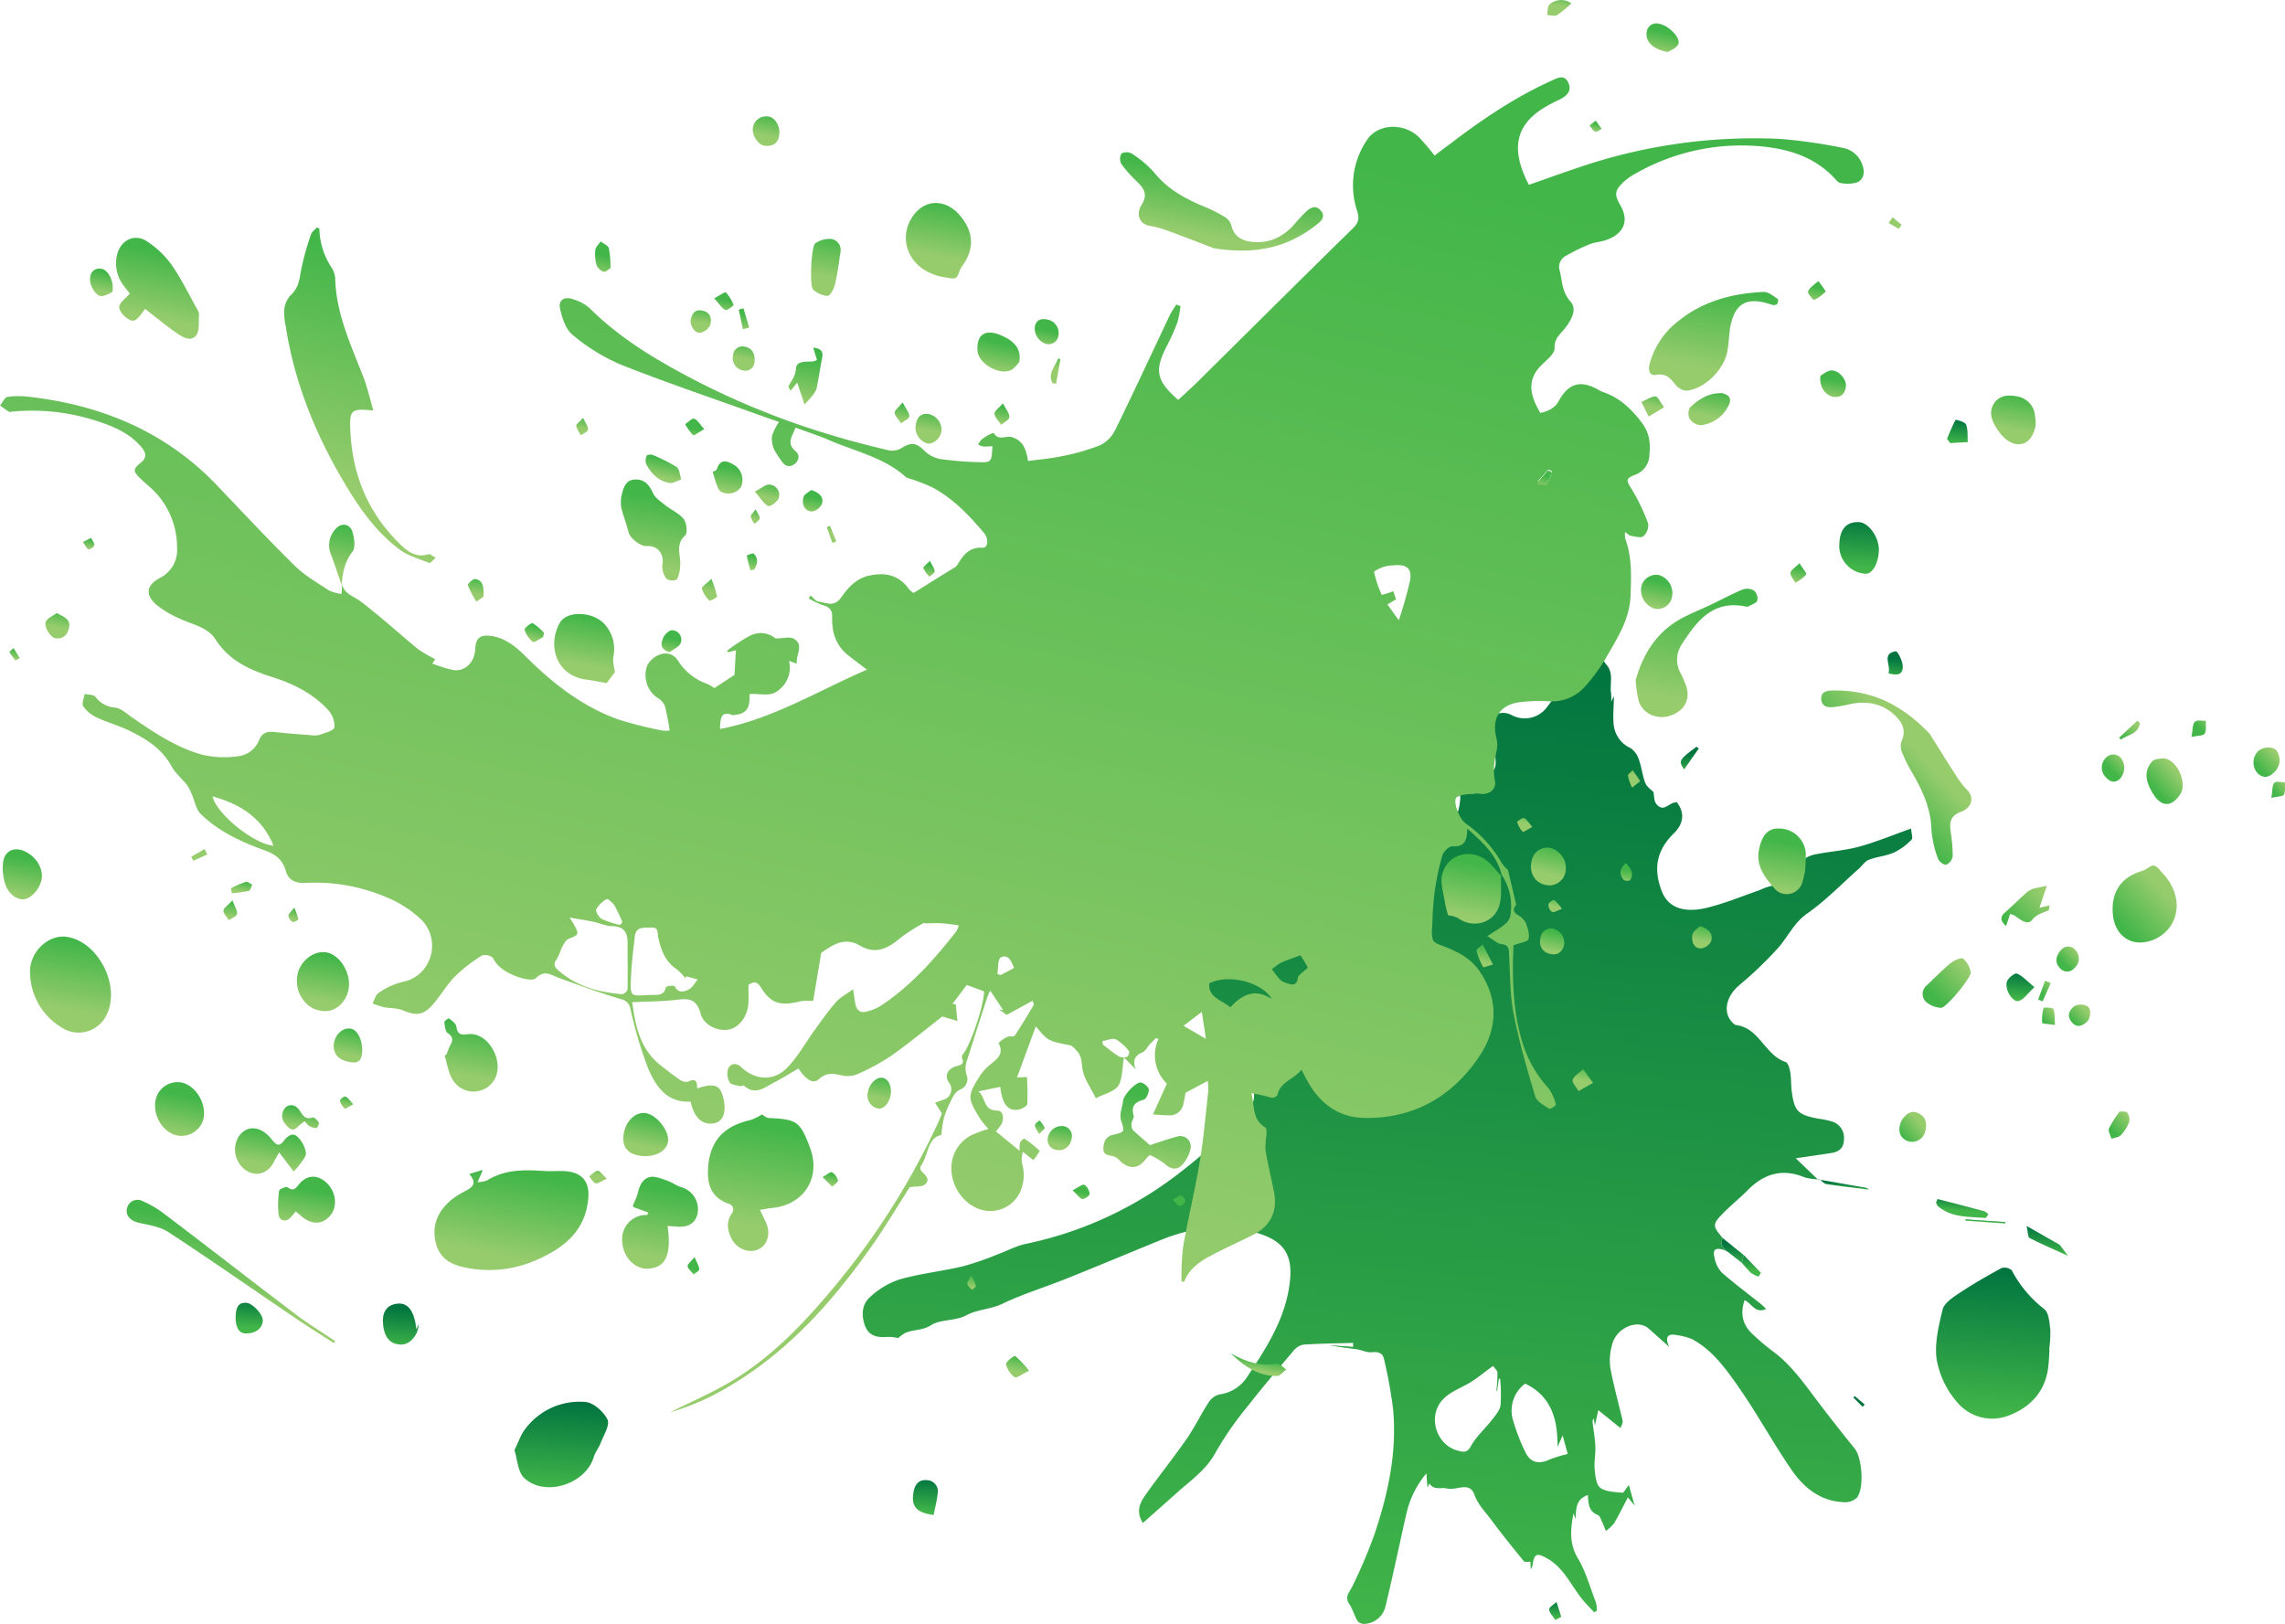 <svg id="Layer_1" data-name="Layer 1" xmlns="http://www.w3.org/2000/svg" xmlns:xlink="http://www.w3.org/1999/xlink" viewBox="0 0 556.29 395.35"><defs><style>.cls-1{fill:url(#linear-gradient);}.cls-2{fill:url(#linear-gradient-2);}.cls-3{fill:url(#linear-gradient-3);}.cls-4{fill:url(#linear-gradient-4);}.cls-5{fill:url(#linear-gradient-5);}.cls-6{fill:url(#linear-gradient-6);}.cls-7{fill:url(#linear-gradient-7);}.cls-8{fill:url(#linear-gradient-8);}.cls-9{fill:url(#linear-gradient-9);}.cls-10{fill:url(#linear-gradient-10);}.cls-11{fill:url(#linear-gradient-11);}.cls-12{fill:url(#linear-gradient-12);}.cls-13{fill:url(#linear-gradient-13);}.cls-14{fill:url(#linear-gradient-14);}.cls-15{fill:url(#linear-gradient-15);}.cls-16{fill:url(#linear-gradient-16);}.cls-17{fill:url(#linear-gradient-17);}.cls-18{fill:url(#linear-gradient-18);}.cls-19{fill:url(#linear-gradient-19);}.cls-20{fill:url(#linear-gradient-20);}.cls-21{fill:url(#linear-gradient-21);}.cls-22{fill:url(#linear-gradient-22);}.cls-23{fill:url(#linear-gradient-23);}.cls-24{fill:url(#linear-gradient-24);}.cls-25{fill:url(#linear-gradient-25);}.cls-26{fill:url(#linear-gradient-26);}.cls-27{fill:url(#linear-gradient-27);}.cls-28{fill:url(#linear-gradient-28);}.cls-29{fill:url(#linear-gradient-29);}.cls-30{fill:url(#linear-gradient-30);}.cls-31{fill:url(#linear-gradient-31);}.cls-32{fill:url(#linear-gradient-32);}.cls-33{fill:url(#linear-gradient-33);}.cls-34{fill:url(#linear-gradient-34);}.cls-35{fill:url(#linear-gradient-35);}.cls-36{fill:url(#linear-gradient-36);}.cls-37{fill:url(#linear-gradient-37);}.cls-38{fill:url(#linear-gradient-38);}.cls-39{fill:url(#linear-gradient-39);}.cls-40{fill:url(#linear-gradient-40);}.cls-41{fill:url(#linear-gradient-41);}.cls-42{fill:url(#linear-gradient-42);}.cls-43{fill:url(#linear-gradient-43);}.cls-44{fill:url(#linear-gradient-44);}.cls-45{fill:url(#linear-gradient-45);}.cls-46{fill:url(#linear-gradient-46);}.cls-47{fill:url(#linear-gradient-47);}.cls-48{fill:url(#linear-gradient-48);}.cls-49{fill:url(#linear-gradient-49);}.cls-50{fill:url(#linear-gradient-50);}.cls-51{fill:url(#linear-gradient-51);}.cls-52{fill:url(#linear-gradient-52);}.cls-53{fill:url(#linear-gradient-53);}.cls-54{fill:url(#linear-gradient-54);}.cls-55{fill:url(#linear-gradient-55);}.cls-56{fill:url(#linear-gradient-56);}.cls-57{fill:url(#linear-gradient-57);}.cls-58{fill:url(#linear-gradient-58);}.cls-59{fill:url(#linear-gradient-59);}.cls-60{fill:url(#linear-gradient-60);}.cls-61{fill:url(#linear-gradient-61);}.cls-62{fill:url(#linear-gradient-62);}.cls-63{fill:url(#linear-gradient-63);}.cls-64{fill:url(#linear-gradient-64);}.cls-65{fill:url(#linear-gradient-65);}.cls-66{fill:url(#linear-gradient-66);}.cls-67{fill:url(#linear-gradient-67);}.cls-68{fill:url(#linear-gradient-68);}.cls-69{fill:url(#linear-gradient-69);}.cls-70{fill:url(#linear-gradient-70);}.cls-71{fill:url(#linear-gradient-71);}.cls-72{fill:url(#linear-gradient-72);}.cls-73{fill:url(#linear-gradient-73);}.cls-74{fill:url(#linear-gradient-74);}.cls-75{fill:url(#linear-gradient-75);}.cls-76{fill:url(#linear-gradient-76);}.cls-77{fill:url(#linear-gradient-77);}.cls-78{fill:url(#linear-gradient-78);}.cls-79{fill:url(#linear-gradient-79);}.cls-80{fill:url(#linear-gradient-80);}.cls-81{fill:url(#linear-gradient-81);}.cls-82{fill:url(#linear-gradient-82);}.cls-83{fill:url(#linear-gradient-83);}.cls-84{fill:url(#linear-gradient-84);}.cls-85{fill:url(#linear-gradient-85);}.cls-86{fill:url(#linear-gradient-86);}.cls-87{fill:url(#linear-gradient-87);}.cls-88{fill:url(#linear-gradient-88);}.cls-89{fill:url(#linear-gradient-89);}.cls-90{fill:url(#linear-gradient-90);}.cls-91{fill:url(#linear-gradient-91);}.cls-92{fill:url(#linear-gradient-92);}.cls-93{fill:url(#linear-gradient-93);}.cls-94{fill:url(#linear-gradient-94);}.cls-95{fill:url(#linear-gradient-95);}.cls-96{fill:url(#linear-gradient-96);}.cls-97{fill:url(#linear-gradient-97);}.cls-98{fill:url(#linear-gradient-98);}.cls-99{fill:url(#linear-gradient-99);}.cls-100{fill:url(#linear-gradient-100);}.cls-101{fill:url(#linear-gradient-101);}.cls-102{fill:url(#linear-gradient-102);}.cls-103{fill:url(#linear-gradient-103);}.cls-104{fill:url(#linear-gradient-104);}.cls-105{fill:url(#linear-gradient-105);}.cls-106{fill:url(#linear-gradient-106);}.cls-107{fill:url(#linear-gradient-107);}.cls-108{fill:url(#linear-gradient-108);}.cls-109{fill:url(#linear-gradient-109);}.cls-110{fill:url(#linear-gradient-110);}.cls-111{fill:url(#linear-gradient-111);}.cls-112{fill:url(#linear-gradient-112);}.cls-113{fill:url(#linear-gradient-113);}.cls-114{fill:url(#linear-gradient-114);}.cls-115{fill:url(#linear-gradient-115);}.cls-116{fill:url(#linear-gradient-116);}.cls-117{fill:url(#linear-gradient-117);}.cls-118{fill:url(#linear-gradient-118);}.cls-119{fill:url(#linear-gradient-119);}.cls-120{fill:url(#linear-gradient-120);}.cls-121{fill:url(#linear-gradient-121);}.cls-122{fill:url(#linear-gradient-122);}.cls-123{fill:url(#linear-gradient-123);}.cls-124{fill:url(#linear-gradient-124);}.cls-125{fill:url(#linear-gradient-125);}.cls-126{fill:url(#linear-gradient-126);}.cls-127{fill:url(#linear-gradient-127);}.cls-128{fill:url(#linear-gradient-128);}.cls-129{fill:url(#linear-gradient-129);}.cls-130{fill:url(#linear-gradient-130);}.cls-131{fill:url(#linear-gradient-131);}.cls-132{fill:url(#linear-gradient-132);}</style><linearGradient id="linear-gradient" x1="1.57" y1="420.07" x2="1.57" y2="419.68" gradientTransform="matrix(-638.53, -44.79, -43.45, 619.49, 19625.63, -259739.35)" gradientUnits="userSpaceOnUse"><stop offset="0" stop-color="#42b649"/><stop offset="1" stop-color="#00743f"/></linearGradient><linearGradient id="linear-gradient-2" x1="13.41" y1="415.97" x2="13.41" y2="415.59" gradientTransform="matrix(-71.4, -5.01, -6.7, 95.46, 4270.89, -39273.05)" xlink:href="#linear-gradient"/><linearGradient id="linear-gradient-3" x1="6.97" y1="411.11" x2="6.97" y2="410.72" gradientTransform="matrix(-57.6, -4.04, -3.87, 55.12, 2170.6, -22246.22)" xlink:href="#linear-gradient"/><linearGradient id="linear-gradient-4" x1="34.29" y1="416.08" x2="34.29" y2="415.69" gradientTransform="matrix(-25.12, -1.76, -2.24, 32, 2291.54, -13092.54)" xlink:href="#linear-gradient"/><linearGradient id="linear-gradient-5" x1="14.05" y1="401.78" x2="14.05" y2="401.39" gradientTransform="matrix(-22.7, -1.59, -1.8, 25.71, 1184.68, -9955.49)" xlink:href="#linear-gradient"/><linearGradient id="linear-gradient-6" x1="33.94" y1="395.73" x2="33.94" y2="395.35" gradientTransform="matrix(-15.39, -1.08, -1.51, 21.59, 1390.48, -8115.49)" xlink:href="#linear-gradient"/><linearGradient id="linear-gradient-7" x1="14.84" y1="395.33" x2="14.84" y2="394.95" gradientTransform="matrix(-17.37, -1.22, -1.35, 19.25, 896.19, -7245.28)" xlink:href="#linear-gradient"/><linearGradient id="linear-gradient-8" x1="52.77" y1="402.69" x2="52.77" y2="402.31" gradientTransform="matrix(-17.66, -1.24, -1.22, 17.38, 1958.25, -6666.51)" xlink:href="#linear-gradient"/><linearGradient id="linear-gradient-9" x1="27.68" y1="380.22" x2="27.68" y2="379.83" gradientTransform="matrix(-33.35, -2.34, -0.69, 9.87, 1708.02, -3369.62)" xlink:href="#linear-gradient"/><linearGradient id="linear-gradient-10" x1="67.76" y1="413.93" x2="67.76" y2="413.54" gradientTransform="matrix(-13.14, -0.92, -1.04, 14.83, 1841.49, -5944.72)" xlink:href="#linear-gradient"/><linearGradient id="linear-gradient-11" x1="34.83" y1="396.45" x2="34.83" y2="396.06" gradientTransform="matrix(-27.39, -1.92, -1.19, 16.9, 1965.99, -6304.3)" xlink:href="#linear-gradient"/><linearGradient id="linear-gradient-12" x1="87.73" y1="407.66" x2="87.73" y2="407.28" gradientTransform="matrix(-9.93, -0.7, -1.03, 14.67, 1795.38, -5729.68)" xlink:href="#linear-gradient"/><linearGradient id="linear-gradient-13" x1="57.21" y1="392.17" x2="57.21" y2="391.79" gradientTransform="matrix(-14.44, -1.01, -1.04, 14.8, 1698.88, -5414.33)" xlink:href="#linear-gradient"/><linearGradient id="linear-gradient-14" x1="73.63" y1="404.88" x2="73.63" y2="404.5" gradientTransform="matrix(-10.79, -0.76, -1.03, 14.76, 1668.83, -5707.55)" xlink:href="#linear-gradient"/><linearGradient id="linear-gradient-15" x1="96.04" y1="370.81" x2="96.04" y2="370.43" gradientTransform="matrix(-7.96, -0.56, -0.8, 11.34, 1481.95, -3733.93)" xlink:href="#linear-gradient"/><linearGradient id="linear-gradient-16" x1="67.41" y1="387.72" x2="67.41" y2="387.34" gradientTransform="matrix(-12.36, -0.87, -0.91, 12.96, 1655.79, -4633.39)" xlink:href="#linear-gradient"/><linearGradient id="linear-gradient-17" x1="27.86" y1="327.63" x2="27.86" y2="327.24" gradientTransform="matrix(-31.44, -2.21, -0.3, 4.23, 1466.15, -1011.22)" xlink:href="#linear-gradient"/><linearGradient id="linear-gradient-18" x1="96.29" y1="411.12" x2="96.29" y2="410.74" gradientTransform="matrix(-6.71, -0.47, -0.78, 11.09, 1335.22, -4391.73)" xlink:href="#linear-gradient"/><linearGradient id="linear-gradient-19" x1="36.81" y1="-39.76" x2="36.81" y2="-40.15" gradientTransform="matrix(-25.22, -1.77, -0.06, 0.88, 1453.2, 421.05)" xlink:href="#linear-gradient"/><linearGradient id="linear-gradient-20" x1="117.91" y1="346.02" x2="117.91" y2="345.64" gradientTransform="matrix(-7.43, -0.52, -0.45, 6.39, 1527.09, -1782.05)" xlink:href="#linear-gradient"/><linearGradient id="linear-gradient-21" x1="0.86" y1="420.93" x2="0.56" y2="420.94" gradientTransform="matrix(161.01, -913.11, -1114.92, -196.59, 469449.25, 83582.96)" gradientUnits="userSpaceOnUse"><stop offset="0" stop-color="#42b649"/><stop offset="1" stop-color="#97cc6d"/></linearGradient><linearGradient id="linear-gradient-22" x1="6.36" y1="424.75" x2="6.07" y2="424.75" gradientTransform="matrix(12.34, -69.96, -90.97, -16.04, 38731.17, 7567.27)" xlink:href="#linear-gradient-21"/><linearGradient id="linear-gradient-23" x1="1.17" y1="422.82" x2="0.88" y2="422.83" gradientTransform="matrix(34.08, -193.3, -119.41, -21.06, 50590.47, 9217.76)" xlink:href="#linear-gradient-21"/><linearGradient id="linear-gradient-24" x1="5.01" y1="427.85" x2="4.72" y2="427.85" gradientTransform="matrix(14.97, -84.88, -64.93, -11.45, 27936.65, 5621.69)" xlink:href="#linear-gradient-21"/><linearGradient id="linear-gradient-25" x1="6.56" y1="424.39" x2="6.27" y2="424.39" gradientTransform="matrix(10.16, -57.6, -52.89, -9.33, 22441.23, 4589.87)" xlink:href="#linear-gradient-21"/><linearGradient id="linear-gradient-26" x1="0.11" y1="424.98" x2="-0.19" y2="424.99" gradientTransform="matrix(8.74, -49.54, -130.56, -23.02, 55828.15, 9855.47)" xlink:href="#linear-gradient-21"/><linearGradient id="linear-gradient-27" x1="0.5" y1="431.35" x2="0.21" y2="431.35" gradientTransform="matrix(12.17, -69.02, -71.89, -12.68, 31465.99, 5597.21)" xlink:href="#linear-gradient-21"/><linearGradient id="linear-gradient-28" x1="1.95" y1="423.82" x2="1.66" y2="423.83" gradientTransform="matrix(9.9, -56.16, -57.91, -10.21, 24608.27, 4521.58)" xlink:href="#linear-gradient-21"/><linearGradient id="linear-gradient-29" x1="1.88" y1="432.54" x2="1.59" y2="432.54" gradientTransform="matrix(15.53, -88.1, -65.91, -11.62, 28937.75, 5360.18)" xlink:href="#linear-gradient-21"/><linearGradient id="linear-gradient-30" x1="7.5" y1="430.66" x2="7.21" y2="430.66" gradientTransform="matrix(10.09, -57.21, -43.62, -7.69, 18914.45, 4053.65)" xlink:href="#linear-gradient-21"/><linearGradient id="linear-gradient-31" x1="0.72" y1="432.27" x2="0.43" y2="432.27" gradientTransform="matrix(7.91, -44.86, -40.98, -7.23, 17982.71, 3230.59)" xlink:href="#linear-gradient-21"/><linearGradient id="linear-gradient-32" x1="2.9" y1="429.5" x2="2.61" y2="429.5" gradientTransform="matrix(10.27, -58.24, -43.74, -7.71, 18960.68, 3624.78)" xlink:href="#linear-gradient-21"/><linearGradient id="linear-gradient-33" x1="5.65" y1="439.36" x2="5.35" y2="439.36" gradientTransform="matrix(7.48, -42.4, -38.46, -6.78, 17261.04, 3452.39)" xlink:href="#linear-gradient-21"/><linearGradient id="linear-gradient-34" x1="5.17" y1="429.81" x2="4.87" y2="429.81" gradientTransform="matrix(7.01, -39.75, -40.48, -7.14, 17551.48, 3448.22)" xlink:href="#linear-gradient-21"/><linearGradient id="linear-gradient-35" x1="6.75" y1="432.1" x2="6.45" y2="432.11" gradientTransform="matrix(9.33, -52.93, -53.5, -9.43, 23378.37, 4722.5)" xlink:href="#linear-gradient-21"/><linearGradient id="linear-gradient-36" x1="8.72" y1="430.04" x2="8.43" y2="430.04" gradientTransform="matrix(7.46, -42.28, -37.76, -6.66, 16330.65, 3505.52)" xlink:href="#linear-gradient-21"/><linearGradient id="linear-gradient-37" x1="5.21" y1="447.97" x2="4.92" y2="447.97" gradientTransform="matrix(6.99, -39.67, -30.59, -5.39, 14145.65, 2849.71)" xlink:href="#linear-gradient-21"/><linearGradient id="linear-gradient-38" x1="9.53" y1="429.63" x2="9.23" y2="429.63" gradientTransform="matrix(6.41, -36.34, -32.89, -5.8, 14195.07, 3094.83)" xlink:href="#linear-gradient-21"/><linearGradient id="linear-gradient-39" x1="14.59" y1="427.11" x2="14.3" y2="427.12" gradientTransform="matrix(4.94, -28.03, -44.11, -7.78, 18876.5, 4030.41)" xlink:href="#linear-gradient-21"/><linearGradient id="linear-gradient-40" x1="12.2" y1="428.63" x2="11.91" y2="428.64" gradientTransform="matrix(5.8, -32.9, -31.33, -5.52, 13447.08, 3057.69)" xlink:href="#linear-gradient-21"/><linearGradient id="linear-gradient-41" x1="14.15" y1="429.13" x2="13.86" y2="429.13" gradientTransform="matrix(5.3, -30.06, -35.76, -6.3, 15388.56, 3441.68)" xlink:href="#linear-gradient-21"/><linearGradient id="linear-gradient-42" x1="7.24" y1="422.51" x2="6.95" y2="422.51" gradientTransform="matrix(11.7, -66.37, -141.66, -24.98, 59870.71, 11356.89)" xlink:href="#linear-gradient-21"/><linearGradient id="linear-gradient-43" x1="0.64" y1="451.69" x2="0.34" y2="451.69" gradientTransform="matrix(5.16, -29.28, -28.79, -5.08, 13536.28, 2432.74)" xlink:href="#linear-gradient-21"/><linearGradient id="linear-gradient-44" x1="10.67" y1="427.58" x2="10.37" y2="427.58" gradientTransform="matrix(5.32, -30.19, -25.42, -4.48, 10862.66, 2470.24)" xlink:href="#linear-gradient-21"/><linearGradient id="linear-gradient-45" x1="14.08" y1="435.95" x2="13.79" y2="435.96" gradientTransform="matrix(4.71, -26.72, -27.95, -4.93, 12318.6, 2819.93)" xlink:href="#linear-gradient-21"/><linearGradient id="linear-gradient-46" x1="1.24" y1="446.04" x2="0.95" y2="446.04" gradientTransform="matrix(6.23, -35.32, -17.27, -3.05, 7943.33, 1485.31)" xlink:href="#linear-gradient-21"/><linearGradient id="linear-gradient-47" x1="2.48" y1="439.19" x2="2.18" y2="439.2" gradientTransform="matrix(3.99, -22.63, -27.41, -4.83, 12314.94, 2284.21)" xlink:href="#linear-gradient-21"/><linearGradient id="linear-gradient-48" x1="9.21" y1="454.83" x2="8.91" y2="454.84" gradientTransform="matrix(4.08, -23.15, -21.93, -3.87, 10359.79, 2202.95)" xlink:href="#linear-gradient-21"/><linearGradient id="linear-gradient-49" x1="1.36" y1="452.62" x2="1.06" y2="452.62" gradientTransform="matrix(3.87, -21.94, -24.37, -4.3, 11487.67, 2094.58)" xlink:href="#linear-gradient-21"/><linearGradient id="linear-gradient-50" x1="2.41" y1="445.57" x2="2.12" y2="445.57" gradientTransform="matrix(6.31, -35.76, -17.6, -3.1, 8065.81, 1577.77)" xlink:href="#linear-gradient-21"/><linearGradient id="linear-gradient-51" x1="4.95" y1="438.17" x2="4.66" y2="438.17" gradientTransform="matrix(6.6, -37.46, -15.75, -2.78, 6998.5, 1555.23)" xlink:href="#linear-gradient-21"/><linearGradient id="linear-gradient-52" x1="4.81" y1="459.54" x2="4.52" y2="459.55" gradientTransform="matrix(3.72, -21.07, -19.86, -3.5, 9557.44, 1875.09)" xlink:href="#linear-gradient-21"/><linearGradient id="linear-gradient-53" x1="17.43" y1="437.59" x2="17.14" y2="437.6" gradientTransform="matrix(3.62, -20.54, -18.37, -3.24, 8106.72, 2050.41)" xlink:href="#linear-gradient-21"/><linearGradient id="linear-gradient-54" x1="6.07" y1="442.22" x2="5.78" y2="442.22" gradientTransform="matrix(3.46, -19.62, -19.29, -3.4, 8729.24, 1759.72)" xlink:href="#linear-gradient-21"/><linearGradient id="linear-gradient-55" x1="-6.76" y1="456.36" x2="-7.06" y2="456.37" gradientTransform="matrix(2.88, -16.31, -20.66, -3.64, 9897.7, 1582.42)" xlink:href="#linear-gradient-21"/><linearGradient id="linear-gradient-56" x1="7.58" y1="436.93" x2="7.29" y2="436.94" gradientTransform="matrix(2.73, -15.5, -23.99, -4.23, 10668.77, 2101.34)" xlink:href="#linear-gradient-21"/><linearGradient id="linear-gradient-57" x1="-0.79" y1="444.72" x2="-1.09" y2="444.73" gradientTransform="matrix(3.22, -18.28, -16.94, -2.99, 7767.66, 1366.44)" xlink:href="#linear-gradient-21"/><linearGradient id="linear-gradient-58" x1="4.77" y1="450.41" x2="4.48" y2="450.41" gradientTransform="matrix(3.2, -18.14, -16.42, -2.9, 7650.99, 1515.62)" xlink:href="#linear-gradient-21"/><linearGradient id="linear-gradient-59" x1="17.66" y1="456.84" x2="17.37" y2="456.84" gradientTransform="matrix(3.4, -19.26, -14.22, -2.51, 6694.06, 1771.89)" xlink:href="#linear-gradient-21"/><linearGradient id="linear-gradient-60" x1="0.51" y1="469.92" x2="0.22" y2="469.92" gradientTransform="matrix(2.83, -16.07, -16.75, -2.95, 8361.6, 1510.73)" xlink:href="#linear-gradient-21"/><linearGradient id="linear-gradient-61" x1="25.97" y1="433.35" x2="25.67" y2="433.35" gradientTransform="matrix(2.62, -14.83, -23.42, -4.13, 10200.68, 2468.55)" xlink:href="#linear-gradient-21"/><linearGradient id="linear-gradient-62" x1="14.91" y1="470.25" x2="14.62" y2="470.26" gradientTransform="matrix(2.79, -15.85, -15.26, -2.69, 7558.86, 1752.19)" xlink:href="#linear-gradient-21"/><linearGradient id="linear-gradient-63" x1="5.1" y1="431.74" x2="4.81" y2="431.74" gradientTransform="matrix(2.95, -16.73, -15.2, -2.68, 6615.3, 1331.92)" xlink:href="#linear-gradient-21"/><linearGradient id="linear-gradient-64" x1="2.67" y1="454.61" x2="2.37" y2="454.61" gradientTransform="matrix(2.65, -15.05, -15.51, -2.73, 7343.58, 1385.33)" xlink:href="#linear-gradient-21"/><linearGradient id="linear-gradient-65" x1="22.38" y1="460.82" x2="22.08" y2="460.82" gradientTransform="matrix(2.7, -15.3, -14.57, -2.57, 6955.72, 1824.3)" xlink:href="#linear-gradient-21"/><linearGradient id="linear-gradient-66" x1="43.41" y1="439.44" x2="43.12" y2="439.44" gradientTransform="matrix(1.67, -9.47, -35.73, -6.3, 15981.37, 3534.4)" xlink:href="#linear-gradient-21"/><linearGradient id="linear-gradient-67" x1="13.91" y1="432.33" x2="13.62" y2="432.33" gradientTransform="matrix(2.74, -15.57, -14.95, -2.64, 6482.76, 1529.47)" xlink:href="#linear-gradient-21"/><linearGradient id="linear-gradient-68" x1="4.76" y1="450.57" x2="4.47" y2="450.58" gradientTransform="matrix(2.59, -14.71, -13.87, -2.45, 6462.26, 1280.4)" xlink:href="#linear-gradient-21"/><linearGradient id="linear-gradient-69" x1="2.38" y1="452.26" x2="2.09" y2="452.27" gradientTransform="matrix(3.21, -18.21, -11.26, -1.98, 5274.77, 1024.24)" xlink:href="#linear-gradient-21"/><linearGradient id="linear-gradient-70" x1="4.21" y1="452.19" x2="3.92" y2="452.19" gradientTransform="matrix(2.45, -13.91, -12.57, -2.22, 5890.06, 1160.65)" xlink:href="#linear-gradient-21"/><linearGradient id="linear-gradient-71" x1="8.98" y1="448.71" x2="8.69" y2="448.72" gradientTransform="matrix(2.33, -13.23, -15.41, -2.72, 7124.48, 1479.91)" xlink:href="#linear-gradient-21"/><linearGradient id="linear-gradient-72" x1="16.44" y1="487.11" x2="16.15" y2="487.11" gradientTransform="matrix(2.4, -13.59, -12.24, -2.16, 6382, 1524.34)" xlink:href="#linear-gradient-21"/><linearGradient id="linear-gradient-73" x1="32.64" y1="460.02" x2="32.35" y2="460.03" gradientTransform="matrix(2.32, -13.17, -14.85, -2.62, 7045.63, 1988.28)" xlink:href="#linear-gradient-21"/><linearGradient id="linear-gradient-74" x1="8.98" y1="457.54" x2="8.69" y2="457.54" gradientTransform="matrix(2.32, -13.14, -12.21, -2.15, 5808.99, 1246.64)" xlink:href="#linear-gradient-21"/><linearGradient id="linear-gradient-75" x1="2.05" y1="473.24" x2="1.76" y2="473.25" gradientTransform="matrix(2.3, -13.05, -14.44, -2.55, 7275.28, 1352.1)" xlink:href="#linear-gradient-21"/><linearGradient id="linear-gradient-76" x1="13.1" y1="455.24" x2="12.81" y2="455.25" gradientTransform="matrix(2.43, -13.77, -11.76, -2.07, 5530.88, 1302.06)" xlink:href="#linear-gradient-21"/><linearGradient id="linear-gradient-77" x1="20.66" y1="481.21" x2="20.37" y2="481.22" gradientTransform="matrix(2.43, -13.8, -12.85, -2.27, 6562.96, 1659.91)" xlink:href="#linear-gradient-21"/><linearGradient id="linear-gradient-78" x1="12.78" y1="450.69" x2="12.49" y2="450.69" gradientTransform="matrix(2.4, -13.63, -10.99, -1.94, 5081.01, 1212.28)" xlink:href="#linear-gradient-21"/><linearGradient id="linear-gradient-79" x1="16.13" y1="449.06" x2="15.83" y2="449.07" gradientTransform="matrix(2.02, -11.46, -12.48, -2.2, 5744.97, 1348.62)" xlink:href="#linear-gradient-21"/><linearGradient id="linear-gradient-80" x1="-11.01" y1="470.98" x2="-11.3" y2="470.98" gradientTransform="matrix(1.89, -10.73, -13.87, -2.45, 6977.62, 1057.55)" xlink:href="#linear-gradient-21"/><linearGradient id="linear-gradient-81" x1="17.77" y1="483.46" x2="17.48" y2="483.46" gradientTransform="matrix(2.43, -13.78, -11.68, -2.06, 6007.59, 1494.32)" xlink:href="#linear-gradient-21"/><linearGradient id="linear-gradient-82" x1="4.3" y1="452.67" x2="4" y2="452.68" gradientTransform="matrix(1.94, -10.99, -12.61, -2.22, 5922.6, 1149.13)" xlink:href="#linear-gradient-21"/><linearGradient id="linear-gradient-83" x1="11.67" y1="461.69" x2="11.38" y2="461.7" gradientTransform="matrix(2.39, -13.57, -10.19, -1.8, 4892.87, 1152.64)" xlink:href="#linear-gradient-21"/><linearGradient id="linear-gradient-84" x1="-2.36" y1="496.08" x2="-2.66" y2="496.09" gradientTransform="matrix(2.11, -11.99, -10.79, -1.9, 5845.91, 1008.11)" xlink:href="#linear-gradient-21"/><linearGradient id="linear-gradient-85" x1="5.46" y1="474.49" x2="5.17" y2="474.49" gradientTransform="matrix(2.35, -13.35, -9.59, -1.69, 4826.31, 997.53)" xlink:href="#linear-gradient-21"/><linearGradient id="linear-gradient-86" x1="6.1" y1="471.18" x2="5.81" y2="471.18" gradientTransform="matrix(2.28, -12.91, -9.47, -1.67, 4714.39, 987.98)" xlink:href="#linear-gradient-21"/><linearGradient id="linear-gradient-87" x1="6.36" y1="504.78" x2="6.07" y2="504.79" gradientTransform="matrix(2.2, -12.47, -9.82, -1.73, 5424.42, 1114.36)" xlink:href="#linear-gradient-21"/><linearGradient id="linear-gradient-88" x1="9.41" y1="453.49" x2="9.11" y2="453.49" gradientTransform="matrix(1.8, -10.22, -12.22, -2.15, 5738.76, 1199.22)" xlink:href="#linear-gradient-21"/><linearGradient id="linear-gradient-89" x1="24.93" y1="450.75" x2="24.64" y2="450.75" gradientTransform="matrix(2.19, -12.43, -8.62, -1.52, 3932.72, 1238.31)" xlink:href="#linear-gradient-21"/><linearGradient id="linear-gradient-90" x1="34.77" y1="441.24" x2="34.47" y2="441.25" gradientTransform="matrix(1.51, -8.58, -12.7, -2.24, 5653.41, 1524.45)" xlink:href="#linear-gradient-21"/><linearGradient id="linear-gradient-91" x1="39.94" y1="475.72" x2="39.65" y2="475.72" gradientTransform="matrix(1.58, -8.93, -10.85, -1.91, 5405.3, 1579.03)" xlink:href="#linear-gradient-21"/><linearGradient id="linear-gradient-92" x1="9.56" y1="467.38" x2="9.27" y2="467.38" gradientTransform="matrix(1.91, -10.85, -7.7, -1.36, 3765.96, 863.87)" xlink:href="#linear-gradient-21"/><linearGradient id="linear-gradient-93" x1="3.51" y1="548.73" x2="3.22" y2="548.73" gradientTransform="matrix(2.75, -15.58, -4.17, -0.74, 2580.26, 569.51)" xlink:href="#linear-gradient-21"/><linearGradient id="linear-gradient-94" x1="41.35" y1="471.54" x2="41.06" y2="471.54" gradientTransform="matrix(1.57, -8.92, -9.87, -1.74, 4836.9, 1498.9)" xlink:href="#linear-gradient-21"/><linearGradient id="linear-gradient-95" x1="47.74" y1="458.44" x2="47.44" y2="458.44" gradientTransform="matrix(1.41, -8.02, -10.98, -1.94, 5155.41, 1579.22)" xlink:href="#linear-gradient-21"/><linearGradient id="linear-gradient-96" x1="15.41" y1="514.28" x2="15.12" y2="514.28" gradientTransform="matrix(1.91, -10.81, -8.31, -1.47, 4686.38, 1131.62)" xlink:href="#linear-gradient-21"/><linearGradient id="linear-gradient-97" x1="18.75" y1="527.29" x2="18.46" y2="527.29" gradientTransform="matrix(1.9, -10.77, -7.33, -1.29, 4269.37, 1117.51)" xlink:href="#linear-gradient-21"/><linearGradient id="linear-gradient-98" x1="21.97" y1="496.25" x2="21.67" y2="496.25" gradientTransform="matrix(1.52, -8.63, -9.79, -1.73, 5238.78, 1269.09)" xlink:href="#linear-gradient-21"/><linearGradient id="linear-gradient-99" x1="13.45" y1="482.58" x2="13.16" y2="482.59" gradientTransform="matrix(1.88, -10.65, -6.98, -1.23, 3570.95, 895.91)" xlink:href="#linear-gradient-21"/><linearGradient id="linear-gradient-100" x1="38.48" y1="481.09" x2="38.19" y2="481.09" gradientTransform="matrix(1.89, -10.69, -7.57, -1.33, 3780.22, 1383.23)" xlink:href="#linear-gradient-21"/><linearGradient id="linear-gradient-101" x1="4.21" y1="470.51" x2="3.92" y2="470.52" gradientTransform="matrix(2.26, -12.79, -8.29, -1.46, 4114.71, 840.47)" xlink:href="#linear-gradient-21"/><linearGradient id="linear-gradient-102" x1="13.59" y1="488.35" x2="13.3" y2="488.35" gradientTransform="matrix(1.73, -9.82, -7.38, -1.3, 3850.42, 929.3)" xlink:href="#linear-gradient-21"/><linearGradient id="linear-gradient-103" x1="49.46" y1="457.3" x2="49.16" y2="457.31" gradientTransform="matrix(1.32, -7.51, -8.62, -1.52, 4003.96, 1356.91)" xlink:href="#linear-gradient-21"/><linearGradient id="linear-gradient-104" x1="28.52" y1="506.85" x2="28.23" y2="506.85" gradientTransform="matrix(1.34, -7.63, -8.78, -1.55, 4834.9, 1245.17)" xlink:href="#linear-gradient-21"/><linearGradient id="linear-gradient-105" x1="34.13" y1="464.19" x2="33.84" y2="464.2" gradientTransform="matrix(1.58, -8.94, -6.52, -1.15, 3088.43, 1083.54)" xlink:href="#linear-gradient-21"/><linearGradient id="linear-gradient-106" x1="55.07" y1="499.29" x2="54.77" y2="499.3" gradientTransform="matrix(1.13, -6.39, -8.08, -1.42, 4301.33, 1377.88)" xlink:href="#linear-gradient-21"/><linearGradient id="linear-gradient-107" x1="-11.44" y1="512.73" x2="-11.73" y2="512.74" gradientTransform="matrix(1.21, -6.89, -7.83, -1.38, 4458.91, 681.83)" xlink:href="#linear-gradient-21"/><linearGradient id="linear-gradient-108" x1="24.49" y1="444.98" x2="24.2" y2="444.98" gradientTransform="matrix(1.28, -7.27, -7.49, -1.32, 3365.53, 919.89)" xlink:href="#linear-gradient-21"/><linearGradient id="linear-gradient-109" x1="34.67" y1="446.17" x2="34.38" y2="446.17" gradientTransform="matrix(1.47, -8.32, -9.56, -1.69, 4308.45, 1271.1)" xlink:href="#linear-gradient-21"/><linearGradient id="linear-gradient-110" x1="-9.89" y1="523.59" x2="-10.18" y2="523.59" gradientTransform="matrix(1.12, -6.34, -8.15, -1.44, 4786.15, 766.97)" xlink:href="#linear-gradient-21"/><linearGradient id="linear-gradient-111" x1="39.84" y1="514.25" x2="39.55" y2="514.26" gradientTransform="matrix(1.48, -8.41, -6.18, -1.09, 3415.82, 1192.06)" xlink:href="#linear-gradient-21"/><linearGradient id="linear-gradient-112" x1="44.15" y1="521.06" x2="43.86" y2="521.06" gradientTransform="matrix(1.59, -9.02, -5.61, -0.99, 3133.4, 1248.19)" xlink:href="#linear-gradient-21"/><linearGradient id="linear-gradient-113" x1="13.97" y1="495.17" x2="13.68" y2="495.18" gradientTransform="matrix(1.58, -8.94, -5.78, -1.02, 3070.29, 777.74)" xlink:href="#linear-gradient-21"/><linearGradient id="linear-gradient-114" x1="30.14" y1="444.23" x2="29.85" y2="444.24" gradientTransform="matrix(1.31, -7.45, -6.86, -1.21, 3054.41, 943.39)" xlink:href="#linear-gradient-21"/><linearGradient id="linear-gradient-115" x1="12.48" y1="483.3" x2="12.19" y2="483.31" gradientTransform="matrix(1.8, -10.21, -7.35, -1.3, 3777.36, 905.89)" xlink:href="#linear-gradient-21"/><linearGradient id="linear-gradient-116" x1="5.96" y1="519.51" x2="5.66" y2="519.52" gradientTransform="matrix(1.74, -9.84, -7.33, -1.29, 4217.98, 868.35)" xlink:href="#linear-gradient-21"/><linearGradient id="linear-gradient-117" x1="9.15" y1="414.5" x2="8.86" y2="414.5" gradientTransform="matrix(-36.8, 34.32, 90.46, 97, -36659.18, -40304.34)" xlink:href="#linear-gradient-21"/><linearGradient id="linear-gradient-118" x1="10.71" y1="398.87" x2="10.42" y2="398.87" gradientTransform="matrix(-33.32, 31.08, 28.39, 30.44, -10407.13, -12226.23)" xlink:href="#linear-gradient-21"/><linearGradient id="linear-gradient-119" x1="11.3" y1="370.89" x2="11.01" y2="370.89" gradientTransform="matrix(-26.23, 24.47, 11.97, 12.83, -3628.22, -4769)" xlink:href="#linear-gradient-21"/><linearGradient id="linear-gradient-120" x1="22.27" y1="389.25" x2="21.98" y2="389.26" gradientTransform="matrix(-16.81, 15.68, 18.99, 20.36, -6448.81, -8058.59)" xlink:href="#linear-gradient-21"/><linearGradient id="linear-gradient-121" x1="12.35" y1="371.79" x2="12.05" y2="371.79" gradientTransform="matrix(-26.56, 24.78, 12.19, 13.07, -3670.77, -4916.93)" xlink:href="#linear-gradient-21"/><linearGradient id="linear-gradient-122" x1="18.64" y1="368.09" x2="18.35" y2="368.1" gradientTransform="matrix(-13.58, 12.67, 11.74, 12.59, -3559.74, -4568.66)" xlink:href="#linear-gradient-21"/><linearGradient id="linear-gradient-123" x1="29.46" y1="367.05" x2="29.17" y2="367.05" gradientTransform="matrix(-13.48, 12.57, 11.38, 12.2, -3185.05, -4636.81)" xlink:href="#linear-gradient-21"/><linearGradient id="linear-gradient-124" x1="32.43" y1="366.37" x2="32.14" y2="366.37" gradientTransform="matrix(-11.18, 10.43, 10.75, 11.52, -3017.8, -4347.62)" xlink:href="#linear-gradient-21"/><linearGradient id="linear-gradient-125" x1="28.92" y1="356.97" x2="28.63" y2="356.97" gradientTransform="matrix(-10.93, 10.19, 9.61, 10.3, -2568.55, -3714.01)" xlink:href="#linear-gradient-21"/><linearGradient id="linear-gradient-126" x1="21.89" y1="336.94" x2="21.6" y2="336.94" gradientTransform="matrix(-13.53, 12.62, 7.8, 8.36, -1773.98, -2794.52)" xlink:href="#linear-gradient-21"/><linearGradient id="linear-gradient-127" x1="29.75" y1="348.94" x2="29.46" y2="348.94" gradientTransform="matrix(-10.33, 9.64, 8.71, 9.34, -2183.37, -3273.78)" xlink:href="#linear-gradient-21"/><linearGradient id="linear-gradient-128" x1="36.64" y1="349.76" x2="36.34" y2="349.77" gradientTransform="matrix(-8.16, 7.61, 8.74, 9.37, -2216.39, -3284.27)" xlink:href="#linear-gradient-21"/><linearGradient id="linear-gradient-129" x1="39.03" y1="331.78" x2="38.74" y2="331.78" gradientTransform="matrix(-9.91, 9.25, 6.65, 7.12, -1239.99, -2522.37)" xlink:href="#linear-gradient-21"/><linearGradient id="linear-gradient-130" x1="40.79" y1="326.75" x2="40.5" y2="326.76" gradientTransform="matrix(-9.59, 8.95, 6.57, 7.04, -1157.41, -2448.53)" xlink:href="#linear-gradient-21"/><linearGradient id="linear-gradient-131" x1="32.27" y1="220.54" x2="31.97" y2="220.55" gradientTransform="matrix(-11.57, 10.79, 2.89, 3.1, 296.97, -828.26)" xlink:href="#linear-gradient-21"/><linearGradient id="linear-gradient-132" x1="31.99" y1="313.93" x2="31.69" y2="313.94" gradientTransform="matrix(-9.5, 8.86, 5.75, 6.16, -959.71, -1951.44)" xlink:href="#linear-gradient-21"/></defs><title>front-splatter</title><g id="Group_3" data-name="Group 3"><path id="Path_31" data-name="Path 31" class="cls-1" d="M487.07,310.67a14.14,14.14,0,0,1-3.67-.49c-5.46-2.28-9.95-.89-13.95,3.19-2,2-4.23,3.78-6.19,5.82-2.35,2.43-2.26,2.91.19,5.77-.9,1.86.41,2.74,1.63,3.66a6.82,6.82,0,0,0-1.39-.79c-2.12-.63-2.77-.07-2.2,2.11a7.14,7.14,0,0,0,1.73,3.42c3,2.61,6.17,5,9.27,7.45.47.37.89.8,1.53,1.38-2.67,1.3-3.51-1.37-5.26-2.1-1.09,3.23-.49,5.89,1.77,8.08a53.81,53.81,0,0,0,5.23,4.44c4.65,3.47,7.81,8.21,11.26,12.72,2.8,3.66,5.64,7.3,8.55,10.87,1.83,2.23,2.37,9.81.5,12a4.1,4.1,0,0,1-2.84,1.07c-5.79-.11-9.94-3.4-13-7.83-4.55-6.62-8.39-13.73-13-20.31-3.06-4.39-6.28-8.87-11.19-11.54a14,14,0,0,0-3.79-1c-2.19-.47-2.93.41-1.87,2.83-1.91-1.7-3.47-3.1-5-4.46-2.7-2.34-7.83-.17-8.85,3.89a13.73,13.73,0,0,0-.46,5.64c.79,4.35,2,8.61,3,12.93.13.55-.34,1.23-.51,1.79l-5.42-4.36-.8,3.72-.33-1.77a3.2,3.2,0,0,0-.26.9c.22,2,.59,3.94.68,5.92s-.33,3.77-.16,5.62c.15,1.58.34,3.75,1.37,4.52,1.35,1,3.53,1,5.37,1.21.36,0,.84-1,1.57-1.88l1.43,5-1.65-2c-1.21,2.29-2.2,4.34-3.36,6.28a10.53,10.53,0,0,1-2,1.91c-.29-.7-.54-1.42-.87-2.1s-.58-1.61-1.1-1.81c-2.25-.84-2.29-2.78-2.41-4.85-3,1-2.85,3.39-3,5.83l-.5-1.39c-.74,3.91-1.07,7.3,1,10.87,2,3.3,3,7.14,4.43,10.76a8.66,8.66,0,0,1,.27,2.05l-.66.46c-1.13-1.25-2.35-2.44-3.37-3.78-2.54-3.35-4.29-7.31-8.29-9.48-2.13-1.16-2.86-1.12-3.28,1.24a2.71,2.71,0,0,1-.51,1.51c0-.42-.05-.84-.06-1.26a3.12,3.12,0,0,1,0-.54c-.68-.05-1.41.11-1.62-.15-2.74-3.36-5.47-6.73-8.05-10.22-1.42-1.91-3.11-3.55-4-6-1.15-3.32-4.4-.93-6.65-1.49-1.45-.36-3.21.52-4.29-1.23l-.48,1c-.08-1.05-.14-1.82-.26-3.45a23.11,23.11,0,0,0-4.77,9.38c-1.75,7.66-3.33,15.36-5.19,23a5.51,5.51,0,0,1-4.93,4.25,2.22,2.22,0,0,1-1.83-.62c-.81-1.33-1.19-2.92-2.05-4.2-1.22-1.81.06-2.87.74-4.31a120.39,120.39,0,0,0,5.29-12.39c3.37-9.92,5.61-20.1,4.64-30.67A116,116,0,0,0,381,354.48c-.35-1.72-1.54-1.85-3.11-1.72-1.15.09-2.34-.56-3.54-.73-2.22-.32-4.46-.53-6.69-1l5.8.4v-.95c-4.07.12-8.15.15-12.2.43a4.29,4.29,0,0,0-2.43,1.63c-3.68,4.34-7.39,8.67-10.88,13.17A80.89,80.89,0,0,0,340,377.12c-2,3.73-5.05,6.07-8.06,8.65-.34.29-.7.57-1,.87l-8.66,7.68c-1.74-2.71-.75-4.83.49-6.61,3.31-4.75,7-9.26,10.25-14,1.94-2.8,3.42-5.92,5.29-8.78a4.42,4.42,0,0,1,2.56-1.9,9.45,9.45,0,0,0,6.72-4.16c4.82-7.26,9.58-14.54,10.5-23.56.61-6-1.3-9.31-6.95-11.26-8.37-2.9-16.55-1.86-24.58,1.41-7.63,3.11-15.22,6.3-22.86,9.36-5.17,2.08-10.56,3.7-15.57,6.11-2.89,1.39-6.13,1.38-8.78,2.8-2.84,1.52-6.18.88-8.69,2.47-2,1.27-4.19,1-6.15,1.81a10.1,10.1,0,0,0-1.8,1.29,10.4,10.4,0,0,0-2.48-.28c-2.33.19-4.51-.08-5.5-2.47s-1-5.28,1-7.11a19.65,19.65,0,0,1,7.25-4.4c5.11-1.46,10.46-2,15.64-3.25a71.21,71.21,0,0,0,8.18-2.82c2.35-.85,4.6-2.11,7-2.61A91.11,91.11,0,0,0,332,308.46a147.71,147.71,0,0,0,15.27-13.78c3.86-4,2.15-8.27-3.29-9.31-2.27-.43-4.58-.64-7.52-1,3.81-3.88,4.24-7.93,2-12.25-1.3-2.5-2.26-3.14-5.38-3.75-.22.91-.45,1.83-.49,2-2.2.93-3.9,1.68-5.63,2.36a16.77,16.77,0,0,1-3.33,1.06,12.57,12.57,0,0,1-2.79-.15c.38-1.06.44-2.57,1.19-3.09,1.75-1.21,3.89-1.84,5.75-2.92,1.22-.7,2.94-1.62,3.18-2.72.39-1.8-1.19-3-3-3.49-1.24-.34-1.54-1.24-2.18-2.24-1.23-1.89-3.24-3.31-5.05-4.77-1.4-1.13-3.11-1.89-4.44-3.08a4.25,4.25,0,0,1-1.15-5.2,4.09,4.09,0,0,1,4.34-2.56c6.14.27,12.28.6,18.42.61a22.21,22.21,0,0,0,6.57-1.37c1.52-.48,1.94-1.61.5-2.83-1.15-1-2.33-1.9-3.5-2.85,3.91-3.37,10.18-1.43,11,2.43.72,3.51,3.25,5.27,6.74,4.58a9.79,9.79,0,0,0,3.33-1.12,12.63,12.63,0,0,1,7.85-2.37c1.88.13,3.37-1,4.13-3.54l-4.46.66.16-2.22c4-1.36,4.34-3,1.77-6.76-3.26-4.81-6.48-9.65-9.38-14.67-1.13-2-1.3-4.43-2-6.64-1.14-3.79-2.33-7.55-3.48-11.33a50.47,50.47,0,0,1-1.72-5.92,3.7,3.7,0,0,1,2.92-4.29,5,5,0,0,1,4.15,1.54c2.34,3.15,4.19,6.66,6.27,10,2.46,4,4.87,8,7.46,11.85,3.34,5,7,9.85,10.22,14.93,3.14,4.92,8.14,5.08,11.28-.08a15,15,0,0,0,1.81-5.89c.18-1.42-.52-2.95-.39-4.54l.57,2.63c.49-.9.71-1.3.79-1.46l2.18,1.9c.63-.88,1.28-1.75,1.88-2.65s.86-2.18,1.47-2.29c2.21-.42,2.21-2,2.12-3.51-.23-3.36-.71-6.7-1.12-10.26,1.5-.88,3-1.59,5.21-.4a6.71,6.71,0,0,0,8.18-1.72c2.24-2.81,4.11-5.92,6.14-8.91a9.89,9.89,0,0,1,1.65-2.46c1.22-.93,2.75-2.2,4-2.08,1.11.1,2.16,1.86,3.08,3,1.68,2.07.57,4.62,1,6.92a13.93,13.93,0,0,1,0,1.94l.67-1.42c0,2.14-.25,4.39-.09,6.61a7.1,7.1,0,0,0,4.21,6.1,5.45,5.45,0,0,1,2,2.9c.65,1.78.81,3.75,1.51,5.51.37,1,1.41,1.64,2,2.26.18.88.09,2.1.65,2.83,1.87,2.43,3.17-.51,5.07-.33,1.88,2.46,1.71,5.14-.77,7.57-4.18,4.09-5.07,8.58-2.9,14.13,1.56,4,5.44,5.28,10.86,4,4.38-1.05,8.58-2.82,12.86-4.29a13.65,13.65,0,0,1,3.06-1.08c4.07-.35,6.65-2.29,7.89-6.26.23-.7,1.76-1.22,2.77-1.42,3.5-.69,7.12-.92,10.56-1.85,4.17-1.14,8.19-2.83,12.67-4.41.07,1.15.49,2.34.11,2.71a15,15,0,0,1-4.28,3.13c-1.91.84-4.12,1-6.08,1.74-1,.38-1.67,1.49-2.52,2.24-4.14,3.67-8,7.7-12.51,10.85-3.25,2.28-4.68,5.65-7.08,8.38a94.49,94.49,0,0,1-9.53,9.13c-3.14,2.69-4,6.6-1.64,9,.26.25.54.61.85.65,5.74.65,7.06,7.31,12.12,9,.61.19,1,1.6,1.15,2.5.25,1.51.15,3.07.35,4.59.63,4.87,1.49,5.75,6.28,6.68a23.19,23.19,0,0,1,3.45.71,4.08,4.08,0,0,1,3,4c.05,2.29-1,3.35-3.07,3.68-2.56.4-5.12.76-8.68,1.29l5.55,5.32ZM408.51,362.2l-.16-.12a37,37,0,0,0,.25-4.33c0-.57-.7-1.11-1.08-1.67l-1.35,1c-1.32,1-2.58,2-4,2.9-2.18,1.37-4.79,2.24-6.59,4-4.19,4-2.06,11.41,3.5,12.77,1.16.29,2.13.59,3.05-1.12,1.29-2.36,3.45-4.24,5.13-6.41.84-1.09,1.91-2.3,2.09-3.57a37.42,37.42,0,0,0-.1-6.43l-.31,0Zm6.83-1.81a8.2,8.2,0,0,0-2.86,9.21,46.88,46.88,0,0,0,2.95,7.55c1.26,2.55,3.31,2.94,5.92,1.69a33.34,33.34,0,0,1,4.36-1.32c-.19-.71-.6-2.19-1.24-4.49l-1.24,2.76C423.27,369.24,421.84,363.51,415.34,360.39Z" transform="translate(-44.04 -23.51)"/><path id="Path_32" data-name="Path 32" class="cls-2" d="M543,352.1c-.1,1.45-.14,2.9-.32,4.34-.73,5.87-4.33,9.71-9.53,11.69a11.08,11.08,0,0,1-12.67-3.25,21.52,21.52,0,0,1-4.94-10.29c-.57-3.94.46-8.23,1.43-12.22.37-1.52,2.33-2.87,3.85-3.87,3.38-2.25,6.9-4.3,10.47-6.23a2.63,2.63,0,0,1,2.52.54,29,29,0,0,0,7.9,9.43c1.12.86,1.28,3.25,1.48,5a27.78,27.78,0,0,1-.28,4.88Z" transform="translate(-44.04 -23.51)"/><path id="Path_33" data-name="Path 33" class="cls-3" d="M169.28,376.58c1-1.94,1.51-3.72,2.59-5.09a16.5,16.5,0,0,1,14.68-6.63c2,.16,4.45,2.38,5.39,4.29.63,1.32-.93,3.76-1.64,5.65-.46,1.21-1.35,2.27-1.72,3.5-2,6.65-12,9.8-17,5C170.1,381.78,170,378.84,169.28,376.58Z" transform="translate(-44.04 -23.51)"/><path id="Path_34" data-name="Path 34" class="cls-4" d="M491.84,155.83c.15-3.54,1.78-5.32,4.77-5.19,2.42.1,5,3.83,4.84,7s-1.61,5.67-3.23,5.56A6.78,6.78,0,0,1,491.84,155.83Z" transform="translate(-44.04 -23.51)"/><path id="Path_35" data-name="Path 35" class="cls-5" d="M145.41,347.17l.56-1.28c-.05,2.62-2.07,5-4.25,5q-4.25-.06-4.46-5.64c-.09-2.61,1.26-4.18,3.74-4.34S144.93,342.86,145.41,347.17Z" transform="translate(-44.04 -23.51)"/><path id="Path_36" data-name="Path 36" class="cls-6" d="M271.33,392.38c-4.23-.58-5.49-2.07-4.9-5.55.3-1.81,1.25-3.09,3.2-2.94a2.75,2.75,0,0,1,2.68,3.36C272.12,389,271.66,390.69,271.33,392.38Z" transform="translate(-44.04 -23.51)"/><path id="Path_37" data-name="Path 37" class="cls-7" d="M101.43,343.52c.17-1.39.42-2.94,2.59-2.8,1.56.09,4.16,2.93,4,4.4-.16,1.95-1.86,3.15-4.29,3.05C102.1,348.09,101.22,346.43,101.43,343.52Z" transform="translate(-44.04 -23.51)"/><path id="Path_38" data-name="Path 38" class="cls-8" d="M539.32,263.88c-1.7,1.56-2.6,3-3.81,3.35-1.44.42-3.45-2.69-2.9-4.67.25-.89,1.95-2.23,2.45-2C536.42,261.09,537.49,262.35,539.32,263.88Z" transform="translate(-44.04 -23.51)"/><path id="Path_39" data-name="Path 39" class="cls-9" d="M515.74,315.45l4.75,1.22c2.23.59,4.46,1.15,6.69,1.78.35.1.62.47.94.72-.25.3-.53.89-.75.87-4-.3-8.18,0-11.53-2.84-.24-.2-.31-.61-.46-.92Z" transform="translate(-44.04 -23.51)"/><path id="Path_40" data-name="Path 40" class="cls-10" d="M518.06,130.39a44.57,44.57,0,0,1,2.06-4.64c.06-.11,2.31.47,2.56,1.11.5,1.29.32,2.84.43,4.29l-4.28.25Z" transform="translate(-44.04 -23.51)"/><path id="Path_41" data-name="Path 41" class="cls-11" d="M537.42,322l8.07,4.6,2,2.67c-3.09-1.4-6.29-2.76-9.38-4.34C537.69,324.66,537.75,323.4,537.42,322Z" transform="translate(-44.04 -23.51)"/><path id="Path_42" data-name="Path 42" class="cls-12" d="M503.78,187.43c.74-1.85-1.82-4.8,1.81-5.35.4-.07,1.59,2.24,1.68,3.5C507.44,187.88,505.8,188.06,503.78,187.43Z" transform="translate(-44.04 -23.51)"/><path id="Path_43" data-name="Path 43" class="cls-13" d="M465.08,328.62c-1.22-.92-2.53-1.8-1.63-3.66l5.09,4.12-.42,1.94Z" transform="translate(-44.04 -23.51)"/><path id="Path_44" data-name="Path 44" class="cls-14" d="M454.05,210.84c-1.44-2.07-1.27-2.34,3-5.51l.58.4Z" transform="translate(-44.04 -23.51)"/><path id="Path_45" data-name="Path 45" class="cls-15" d="M422.71,417.94c-.56-.85-1.46-1.67-1.54-2.56-.05-.55,1.16-1.21,1.81-1.82l1.15,3.61Z" transform="translate(-44.04 -23.51)"/><path id="Path_46" data-name="Path 46" class="cls-16" d="M468.12,331l.42-1.94,4.2,4.35-.57.93a7.66,7.66,0,0,1-1.84-.89A28.57,28.57,0,0,1,468.12,331Z" transform="translate(-44.04 -23.51)"/><path id="Path_47" data-name="Path 47" class="cls-17" d="M487,310.73l11.08,1.93a1.59,1.59,0,0,1,.95.49c-3.45-.43-6.92-.82-10.36-1.34-.58-.08-1.07-.74-1.6-1.14Z" transform="translate(-44.04 -23.51)"/><path id="Path_48" data-name="Path 48" class="cls-18" d="M368.7,119.54c.55,1.56,1,2.87,1.56,4.41C367.47,122.91,367.21,122.15,368.7,119.54Z" transform="translate(-44.04 -23.51)"/><path id="Path_49" data-name="Path 49" class="cls-19" d="M522.52,320.38l9.73.68,0,.34-9.73-.68Z" transform="translate(-44.04 -23.51)"/><path id="Path_50" data-name="Path 50" class="cls-20" d="M495.57,363.43l2.44,2.05-.51.57-2.25-2.27Z" transform="translate(-44.04 -23.51)"/></g><g id="Group_4" data-name="Group 4"><path id="Path_51" data-name="Path 51" class="cls-21" d="M409.63,236.55c-1.15-4.79-4.52-7.87-8.39-11.29,0,2.89-.65,4.5-3.57,4.3-.8-.06-2.2,1.28-2.49,2.24a63.71,63.71,0,0,0-1.87,8.86,73.43,73.43,0,0,0-.55,7.41c-.06,1.45-.32,3,.15,4.31.28.77,1.75,1.19,2.76,1.59,3.32,1.31,6.42,2.87,8.53,5.94,4.72,6.85,4.41,14.09.12,20.58-6.59,10-16.19,15.52-28.4,15.2-5.79-.15-10.28-3.31-13.25-8.39-.56-1-1.06-1.95-1.8-3.33-1.86,2.38-5.12,2.9-5.85,6.15-.07.33-1,.75-1.42.66a35.7,35.7,0,0,0-4.91-1.08c.84,3.07.15,6.49,3.43,8.34.34.19.26,1.28.24,1.95a18.5,18.5,0,0,0-.23,3.61c.59,3.43,1.43,6.81,2.09,10.24.89,4.62-.92,8.25-5.14,10.35-3.38,1.68-6.82,3.22-10.16,5-2.81,1.45-5.37,3.24-6.59,6.4l-.64-.07a60.62,60.62,0,0,1,.37-8.33c1.21-7,2.9-13.83,4.06-20.8.95-5.68,1.43-11.45,2.07-17.18a17.72,17.72,0,0,0-.12-2.52l-5.44,2.91a26.14,26.14,0,0,1-.54,2.91,3.33,3.33,0,0,1-3.61,2.55c-1.39,0-2.77-.16-3.75-.21l3.39-7.49a9.64,9.64,0,0,1-2.05-10.89l-.61-.2c-.51.5-1,1-1.51,1.51s-1,1.63-1.74,1.93c-1.87.77-2.53,1.95-1.64,4.18l-2.9-2.92c-.49,2.77-.31,5.27-1.41,6.93-1,1.44-3.35,1.94-5.43,3-1.28-2.57-2.7-4.5-3.17-6.65-.36-1.62-.12-3.37-1.34-4.73-.53-.58-1.13-1.37-1.81-1.51-5.29-1.05-5.3-1-8.3-4.59l-4.58,12.44,2.42-.12a62.39,62.39,0,0,1,.09,6.56c-.05.53-1.29,1.2-2.07,1.36-2.57.54-4.09-1.35-4.5-5.52l-5.35,1.1c1.86,1.41,1.07,4.66,4.62,4.68,1.42,0,1.65,1.8,1.1,3.13a10.28,10.28,0,0,1-1.46,1.93l5.8,4.74a7.39,7.39,0,0,1,.1-2,2.32,2.32,0,0,1,1-1,26,26,0,0,1,3.78,3,13.37,13.37,0,0,1-1.54,2.24l-2.56-2a6.91,6.91,0,0,0-.25,2.65,10.08,10.08,0,0,1-.39,7.05A8,8,0,0,1,282,317.73l-.18-.08c-6.83-3.09-8.83-13.24-1.64-17.57a28.69,28.69,0,0,1,4.5-1.7,21.67,21.67,0,0,1-2.31-2.91c-.87-1.59-2.12-3.33-2.07-5s1.37-3.45,2.33-5.05a11.42,11.42,0,0,1,2.41-2.64c1.65-1.41,3.58-2.61,2.08-5.3A8.15,8.15,0,0,1,289.2,276c.55-.27,1.62,0,1.86-.31,1.65-2.44,3.15-5,4.66-7.51.08-.13-.11-.43-.29-1l-6.3,3.43-1.87-1.33,2.16.38-.75.39-3.57-5.36.33-.62a24.26,24.26,0,0,0-1.1,2.44c-1.47,4.49-2.89,9-4.33,13.5-.55,1.72-1.33,3.3-.6,5.31a2.74,2.74,0,0,1-1.73,3.53,4.06,4.06,0,0,0-1.67,1.8,31.51,31.51,0,0,0-2.11,4.84,28.39,28.39,0,0,0-.67,4.36c-3.46.69-3.12,5-5.06,7.64a1.35,1.35,0,0,0,.25,1.24c1,.92,2.16,2,.83,3.15-.71.64-2.18.44-3.73.69-2.78,4.33-5.72,9.29-9,14-9.43,13.43-20.14,25.61-34.42,34.16a61,61,0,0,1-15,6.68c4.81-2.39,9.72-4.52,14.32-7.19,10.49-6.1,18.65-14.84,26.31-24.09a181.77,181.77,0,0,0,24.77-39.41c.4-.86.73-1.76.86-2.09L271.69,292l2.61-.94A2.69,2.69,0,0,0,275,287c-1.11-1.67-.15-3.39,2-3.94,1.15-.29,1.82-.59,1.27-1.91a1,1,0,0,1,.16-.9c1.74-1.85,5.23-12.11,5.17-15.36l-4.19-1.57-3.5,4.64.82.06.39,4.08L273.43,271c-3.82,3-8.06,6.49-12.55,9.67a53.11,53.11,0,0,1-8.18,4.4,5.88,5.88,0,0,1-3.29.35c-2.11-.37-3.83-1.09-6,.83-1.76,1.56-3.58-.56-5-2.59-2,1.19-4,2.41-6,3.47-2.28,1.19-4.53,3.14-7.23.74-.19-.17-.76.17-1.11.08-.85-.23-2.06-.34-2.41-.92a4.26,4.26,0,0,1-.4-3.09c.46-1.56,2-1.75,3.2-.62,3.45,3.23,7.93,3.55,11.24.13,2.58-2.66,4.41-6,6.62-9.07,1.69-2.33,3.34-4.71,5.23-6.87,1-1.15,2.48-1.89,4.18-3.14.24,1.59.36,2.58.55,3.56.29,1.51,1.17,2.32,2.74,1.88a12.44,12.44,0,0,0,3.32-1.34c7.43-4.85,13.2-11.41,18.61-18.32a6.91,6.91,0,0,0,.48-1.34c-1.44-.18-2.72-.41-4-.49s-2.55,0-3.83,0c-.23,0-.54-.15-.7-.05a41.08,41.08,0,0,0-5.34,3.36c-3.71,3.14-6.49,4.24-10.18,2.1-4-2.3-6.95.16-9.4,1.75L242,267.22a13.22,13.22,0,0,0-3,.06c-4.89,1.25-7.22.66-9.7-3.33-1-1.63-1.77-1.45-3.05-.64,0,1.47.07,3,0,4.47-.22,3.18-2.17,5.78-4.64,6.37s-6.23-.85-7-3.84c-1.11-4.19-3.6-3.61-6.59-3.29-3.23.34-6.5.34-10.06.5.78,6,2,11.59,7.06,15.5,1.5,1.16,3,2.36,4.57,3.41a2.44,2.44,0,0,0,2,.43c2-1,2.17.18,2.17,1.65,4.12-1.32,5.49-.88,6.26,1.93,1,3.55.2,6.07-2,6.53-2.89.62-5-1.25-5.85-5.25-5.89.35-8.57-3.84-10.43-8.31a104,104,0,0,1-4.22-14.23,2.83,2.83,0,0,0-2.36-2.41c-5.11-1.56-10.16-3.36-15.18-5.22-1.9-.71-3.4-1.94-5.49.13-.76.75-3.35.11-4.86-.49-2.2-.89-4.35-2-5.57-4.42a2.79,2.79,0,0,0-2.65-.63,37.4,37.4,0,0,0-6.54,5.05c-2,2-3.47,4.61-5.35,6.78-2.4,2.78-4.09,2.91-7.47,1.51-1.38-.58-3.06-.44-4.58-.74a23.61,23.61,0,0,1-2.73-.91c.46-.86.71-2.05,1.43-2.52a16.77,16.77,0,0,1,6-2.75c6.85-1.35,9.48-10.06,4.43-15.15a27.84,27.84,0,0,0-8.61-5.5,44.43,44.43,0,0,0-19.71-3.43c-2.36.08-4-.65-4.65-2.88-.78-2.89-2.63-4.14-5.36-5.13-5.59-2-11-4.53-15.35-8.76-1.17-1.15-1.46-3.18-2.18-4.79a11.42,11.42,0,0,0-1.17-2.28c-1.21-1.55-2.84-2.83-3.75-4.52-2.28-4.21-6-6.6-10.08-8.6-2.65-1.31-5.55-2.1-8.23-3.36a8.13,8.13,0,0,1-3.21-2.69c-.41-.64.19-1.95.34-3,.91.22,2.2.13,2.65.7A6.37,6.37,0,0,0,72,195.79c1.58.17,3,1.61,4.49,2.6,5.3,3.64,10.68,7.23,16.94,8.92a23.49,23.49,0,0,0,8.29.36,6.29,6.29,0,0,0,5.39-3.94c.7-1.75,1.87-2.17,3.6-2,3,.33,6.07.56,9.11.79a5.16,5.16,0,0,0,2.14-.12c1.28-.49,3.39-1,3.5-1.81a5.9,5.9,0,0,0-1.51-4.2c-3.68-4-8.42-6.37-13.53-8-5.53-1.74-10.6-4-13.9-9.19-1.91-3-5.56-3.58-8.57-5a24.17,24.17,0,0,1-5.92-3.51c-2.72-2.48-2.31-4.68.86-6.42a7.6,7.6,0,0,0,4.26-7.45A19.56,19.56,0,0,0,80.42,142c-.71-.65-1.46-1.25-2.15-1.93-1.92-1.86-1.91-2.34.16-4,1.59-1.28,1-2.57,0-3.74-2.69-3.19-6.35-4.83-10.19-6.11a50.91,50.91,0,0,0-21.11-2.5c-.32,0-.71.19-.94,0-.75-.43-1.43-1-2.14-1.47.6-.73,1.12-2,1.83-2.1a19.94,19.94,0,0,1,5.51,0c17.61,2.08,33.14,8.56,45.56,21.62,6.25,6.57,12.45,13.19,18.91,19.54,2.41,2.38,5.48,4.1,8.33,6a11.14,11.14,0,0,0,3,.82l.14-2.32,0,0c.57,2.37,2.78,2.83,4.42,4.07,4.84,3.67,9.33,7.79,14,11.64A32.7,32.7,0,0,0,150,184l-.7,1.08a33.77,33.77,0,0,0,5.14,1.58c2.85.38,5.12-1.89,5.28-5,.14-2.82,1.18-3.71,4-3.29,3.54.54,6.09,2.77,8.49,5.16,6.49,6.45,13.62,12,22.31,15.14a97,97,0,0,0,10.71,2.7,6.43,6.43,0,0,0,1.83,0,54.53,54.53,0,0,0-1.16-6,4.4,4.4,0,0,0-1.86-2c-3.12-2.13-3.47-6.37-2.06-8.43,1.53-2.22,5.23-3.63,7.18-.48a13.82,13.82,0,0,0,7.14,5.6,9.67,9.67,0,0,1,1.64,1l4.91-3.22.35-6-1.91.47L221,182a39.66,39.66,0,0,1,5.68-3.73,5.64,5.64,0,0,1,6.17.69c1.84,0,3.45-.51,4.43.06,2.6,1.51.48,3.88.73,6.1l-1.88-.72a6.9,6.9,0,0,1-2.34,7c-2.17,2-4.69.82-7.28,1.13.15,2.53-.27,4.75-3.37,5-.24,0-.51.18-.71.11-3-1.19-3,.89-3.1,3.36,12.77-2.42,23.55-9.15,35.78-14.44-1.93-1.47-3.29-2.47-4.61-3.52a9.94,9.94,0,0,1-3.73-6.75,16.75,16.75,0,0,1-.14-2.65c.06-1.67-.78-2.4-2.34-2.81a19.73,19.73,0,0,1-3.35-1.6l.43-.74c.67.54,1.29,1.46,2,1.53,1.89.18,3.72,1.51,5.58-1.2,1.47-2.13,3.52-4.49,6.69-5.16,4-.86,7.28-.14,9.72,3.34a5.13,5.13,0,0,0,1.09.88L275.9,162a3.4,3.4,0,0,0,1.15-.86c1.44-2.38,2.86-4.48,6.26-4.27,1.27.07,1.48-2.17.31-3.57C280,149,276.07,144.85,271,142.17a49.27,49.27,0,0,0-5.05-2,4.49,4.49,0,0,1-1.35-.49c-5.35-4.82-12.35-6.25-18.68-9-2.63-1.15-5.38-2-8.22-3.06-.72,2.09-2.35,3.8.09,5.81,1.1.91.75,2.47-.6,3.25s-2.39,0-3.11-1.26a17.84,17.84,0,0,1-1.58-2.48,6.62,6.62,0,0,1-.52-3.28,13.91,13.91,0,0,1,1.71-3.41c-2.16-.77-4.18-1.46-6.19-2.18-10.85-3.91-21.8-7.59-32.51-11.86A46.27,46.27,0,0,1,183.4,105c-1.64-1.32-2.47-4-3-6.26s1.12-3.12,3.18-2.36a11,11,0,0,1,4,2.15c7.59,7.58,16.7,12.91,26.11,17.79a192,192,0,0,0,32.32,13c4.8,1.48,9.68,2.72,14.57,3.88a4.7,4.7,0,0,0,3.19-.74c2.13-1.32,3.38-1.11,5.25.73a7.52,7.52,0,0,0,3.74,2.05,77.05,77.05,0,0,0,9.09.78c3.6.15,3.61.08,3.79-3.88a16.93,16.93,0,0,1-2.25.09,4.25,4.25,0,0,1-1.23-.5,5.82,5.82,0,0,1,.83-1.18,11.24,11.24,0,0,1,1.75-1.15,4.69,4.69,0,0,1,1.24-.48c1.07,2,2.93.62,4.34,1,2.35.73,3.46,2.25,4,5.84,2.72-.38,5.5-.59,8.19-1.17a52.72,52.72,0,0,0,9.4-2.69,8.25,8.25,0,0,0,3.68-3.79c4.55-9.29,8.88-18.67,13.31-28a27.93,27.93,0,0,1,1.53-2.45l1,.36a24.13,24.13,0,0,1-.73,3.93,47.58,47.58,0,0,1-2.54,5.7c-3.12,6-2.66,8.55,2.72,13.23,1.52-1.41,3.11-2.82,4.61-4.31C348.2,104,360.81,91.44,373.51,79c1.37-1.35,1.46-2.43.91-4.2a19.61,19.61,0,0,1,2.44-17.24c2.61-3.95,8.84-4.24,12.55-.72a52.69,52.69,0,0,1,3.87,4.55c1.31-1,2.65-2,4-3,7.61-5.8,15.51-11.16,24.26-15.13,1.52-.7,3.31-1.82,4.33.42.91,2-.45,3.26-2.23,4.11a36.26,36.26,0,0,0-4,2.14c-6.55,4.15-7.93,9.87-3.39,18.58,3.88-1.35,7.77-2.76,11.7-4.08a132.28,132.28,0,0,1,49.47-7.1,127.21,127.21,0,0,1,15.23,2.18,6.2,6.2,0,0,1,4.9,4.5c.54,1.65.11,3.27-1.41,3.92a8.42,8.42,0,0,1-4,.14c-.54-.06-1.06-.7-1.49-1.17-4.85-5.19-11.14-7.12-17.92-7.76a52.07,52.07,0,0,0-30.13,6.41,15.43,15.43,0,0,0-3,2c-2.16,2-2.8,3-1.18,5.76,2.35,3.94,1,7.12-3.41,8.66-1.27.45-2.7.5-3.94,1a46.56,46.56,0,0,0-6,2.94,3,3,0,0,0-1.29,3.55c.6,2.57.52,5.13,2.59,7.46,1.76,2,.14,4.58-1.36,6.55-1.11,1.45-2.62,2.41-2.5,4.81.07,1.27-1.8,2.77-3,3.94-4,3.78-2.91,7.7-.47,11.84,1.84-.46,3.47-1.05,4.53-3,2.39-4.33,5.37-5.06,9.66-2.62a6.25,6.25,0,0,0,.85.45c4,1.3,6.78,3.81,9.43,7.22,2.14,2.76,2.37,5.12,2.09,8.09a5.26,5.26,0,0,1-3.54,4.93c-2.34.92-2.1,1.38-.78,3.48a45.65,45.65,0,0,1,4,8.38,3.57,3.57,0,0,1-1.15,3.08c-.61.49-2,.05-3.07-.1-.39-.06-.74-.47-1.4-.93a6.17,6.17,0,0,0,.06,1.65c1.69,4.56,1.45,9.27,1.27,14-.22,5.67-3.24,10.19-5.87,14.84a42.91,42.91,0,0,1-5.38,7.33,10.65,10.65,0,0,1-8.68,3.39,39,39,0,0,0-7.41.28c-4.54.75-6.38,3.87-5.37,8.41a7.16,7.16,0,0,1,.21,2.84c-.53,2.58-1.06,5.05-.52,7.77.42,2.12-1.23,3.4-3.43,3.27a5.15,5.15,0,0,0-1-.12c-1.65.24-3.6.07-4.84.92-1.08.74.56,5.24,2.08,6.31a29.86,29.86,0,0,1,8.85,9.69,8.81,8.81,0,0,0,1.53,1.71l2,8.44c-.41.68-1.25,1.49.47,2.58a4.52,4.52,0,0,1,1.84,1.78c.49,1.27,1,2.83.7,4-.2.7-2.07.91-3.68,1.53,0,1.41-.13,3.3-.13,5.19,0,6.52.51,13,2.55,19.23a29.44,29.44,0,0,0,6.19,10.49,10.68,10.68,0,0,1,1.72,3.9c.05.18-1.36,1.17-1.59,1-1.26-.83-3-1.7-3.41-2.93-2-6.66-3.95-13.37-5.28-20.18-.92-4.68-.84-9.56-1.11-14.35-.08-1.38,0-2.47-1.89-2.63-.91-.08-1.75-.95-3.41-1.93,1.73-1.14,3-1.86,4.11-2.77a3.76,3.76,0,0,0,1.46-2,13.76,13.76,0,0,0-2.12-10.24ZM182.7,246.91c.65,1,.92,1.43,1.15,1.85,1.24,2.27,1.09,2.35-1.39,3.35-.77.31-1.27,1.47-1.74,2.32a20.66,20.66,0,0,1-1.11,2.58c-.81,1.05-.77,1.77.21,2.64,4.47,4,9.89,5.45,15.66,5.93a1.81,1.81,0,0,0,1.34-1.15c.07-3.91,0-7.83,0-11.75-.06-2.32-1.11-3.61-3.68-3.67-1.56,0-3.1-.75-4.67-1.08S185,247.32,182.7,246.91Zm28.36,14.3-.14.53a12.7,12.7,0,0,0-2.1-2.22c-2.84-1.86-3.9-4.78-4.53-7.82-.25-1.23.1-2.45-1.72-2.36s-3.72-.33-4,2.26c-.32,3-.72,6-.87,9.06-.32,6.2-.26,5.23,5.18,5.09,1.46,0,2.9.1,3.27-1.93a3.48,3.48,0,0,1,2.14-.22c.86,1.82,2.3,1.41,3.45.81.89-.47,1.45-1.58,2.16-2.41Zm172.85-91.79-2.1,1.26,2.77,3.86a97.91,97.91,0,0,0,2.74-9.7c.52-2.93-.86-4-3.92-3.68a10.75,10.75,0,0,0-2.37.31c-.92.32-2.53,1.05-2.47,1.33a28.64,28.64,0,0,0,1.87,5.56,27.53,27.53,0,0,0,2.81-.9Zm-288.13,48c1,4.34,10.15,11.63,14.85,12C107.88,222.7,102.64,219.31,95.78,217.41Zm247.78,51.34c2.76-2.89,5.81-4.82,10.12-2-2.62-4.32-10.78-6.14-15.25-3.81C338.18,266.35,341.3,266.92,343.56,268.75Zm17.05-12.66c-1.86.71-3.33,1.17-4.72,1.82a14.58,14.58,0,0,0-2.22,1.59c.61.78,1.17,1.6,1.83,2.32a3.17,3.17,0,0,0,1.36.92c1.32.39,2.87,1.23,3.16-1.25.05-.42.64-.79,1-1.16s1.45-1.08,1.36-1.3a19.7,19.7,0,0,0-1.78-2.94ZM195,248.73l.56-.71a37.11,37.11,0,0,0-1.9-4c-.44-.7-1.64-1.75-1.89-1.6a6.2,6.2,0,0,0-2.57,2.5c-.23.51.66,2,1.38,2.36A23.77,23.77,0,0,0,195,248.73ZM312.42,277l.13.86c1.31,1,2.56,2.05,3.94,2.89a2.77,2.77,0,0,0,2,.05c.27-.09.59-1.17.41-1.36a11,11,0,0,0-3.2-2.87c-.86-.38-2.17.25-3.28.43Zm19.75-3.72,5.46,3.17-1-6.57Zm-41.28-14.06c-.63-1.87-1.53-3.49-3.21-2.58-.78.43-.59,2.64-.83,4l.78.29ZM418.48,140.62l.15.65c.72,0,1.87.29,2.09,0a13,13,0,0,0,1.12-3.08l-.83-.38Z" transform="translate(-44.04 -23.51)"/><path id="Path_52" data-name="Path 52" class="cls-22" d="M158.26,309.35l3.33-1-1.28,3a7.34,7.34,0,0,0,2.25-.4c4.33-2.71,9.09-2.67,13.93-2.33,2,.14,4-.15,6,.14,3.59.52,5.09,2.86,4.77,6.5-.69,8-5.94,12.1-12.55,15a28.38,28.38,0,0,1-17.17,1.92c-3.53-.69-6.4-2.12-7.37-5.93-1.09-4.29.4-7.73,3.62-10.5a20.24,20.24,0,0,1,3.44-2.19C158.92,312.66,160.39,311.71,158.26,309.35Z" transform="translate(-44.04 -23.51)"/><path id="Path_53" data-name="Path 53" class="cls-23" d="M134.92,123.46c-5.3-.53-5.78-.15-5.61,4.42.4,11,4.23,20.46,12.18,28.17,1.9,1.83,3.91,3.33,6.86,2.4.44-.14,1.16.56,1.75.87-.54.44-1.26,1.38-1.57,1.25-2.5-1-5.21-1.75-7.3-3.33-6-4.51-10.15-10.67-13.88-17.05-6.76-11.58-11.69-23.88-13.74-37.22a15.08,15.08,0,0,1-.38-4,6.08,6.08,0,0,1,1.52-3.53c1.71-1.54,2.14-3.28,2.46-5.46a63.49,63.49,0,0,1,2.54-9.38c.21-.68,1-1.18,1.44-1.72.35.19.6.26.6.33a17.94,17.94,0,0,0,3.1,9.65,5.78,5.78,0,0,1,.77,2.75c.28,8.64,4,16.26,7,24.12C133.53,118.08,134.09,120.6,134.92,123.46Z" transform="translate(-44.04 -23.51)"/><path id="Path_54" data-name="Path 54" class="cls-24" d="M229.54,294.85c.31.17,1,.84,1.68.87,6.82.31,7.62.84,10,7.19,2.78,7.3-1.43,14-9.27,14.72-.86.09-1.7.27-2.9.46.56,1.18,1,2.09,1.43,3,1.22,2.55.51,5.41-1.63,6.52-2.31,1.21-5.37.06-6.7-2.48-1.06-2.05-1.33-4.05,0-6.11a1.46,1.46,0,0,0-.83-2.45c-3.55-1.31-5-3.95-4.93-7.62.07-7.08,3.41-11.18,10.33-12.72A13.66,13.66,0,0,0,229.54,294.85Z" transform="translate(-44.04 -23.51)"/><path id="Path_55" data-name="Path 55" class="cls-25" d="M60.54,251.65c7.72,1.39,13,12.33,9.32,19.22a7.53,7.53,0,0,1-10.15,3.21l-.58-.34a15.83,15.83,0,0,1-7.78-13.36C51.15,255.28,55.89,250.82,60.54,251.65Z" transform="translate(-44.04 -23.51)"/><path id="Path_56" data-name="Path 56" class="cls-26" d="M339.52,83.94c-2.45-.94-6.69-2.6-11-4.18A24.43,24.43,0,0,0,324,78.51c-2.41-.38-3.59-2.64-2-5.18s.45-4-1.14-5.57a34.29,34.29,0,0,1-3.81-4.29,2.69,2.69,0,0,1,0-2.57,2.61,2.61,0,0,1,2.51,0,25.58,25.58,0,0,1,5.46,4.6c3.29,4.14,7.67,6.45,12.39,8.4a34.22,34.22,0,0,1,4.9,2.5,3.58,3.58,0,0,1,1.5,2c.65,2.75,2.62,3.74,5.08,4,4.15.44,7.51-1.18,10.24-4.25a36.14,36.14,0,0,1,3.11-3.32c1-.89,2.29-1.36,3.39,0s.21,2.37-.85,3.22C358,83.46,350.24,85.69,339.52,83.94Z" transform="translate(-44.04 -23.51)"/><path id="Path_57" data-name="Path 57" class="cls-27" d="M465.18,103.71c-.21,1.84-.3,3.69-.65,5.5-.85,4.39-5.55,9-9.87,9.42a3.75,3.75,0,0,1-2.72-1.46c-1.27-1.58-2.3-2.83-4.74-2.39-1.81.33-1.87-1.41-1.54-2.72a19.5,19.5,0,0,1,7-10.39c6-4.86,13.21-6.75,20.81-7.08,1.11,0,2.29,1,3.36,1.72.17.1.07,1-.17,1.26a1.41,1.41,0,0,1-1.24.14C469.21,95.59,466.22,97.33,465.18,103.71Z" transform="translate(-44.04 -23.51)"/><path id="Path_58" data-name="Path 58" class="cls-28" d="M75.66,95c-.22-.29-.82-1-1.37-1.77a8.82,8.82,0,0,1-1.68-7.94c1-3.49,4.36-5,7.35-2.93a23.07,23.07,0,0,1,5.84,5.61c2.4,3.47,4.27,7.3,6.34,11a2.21,2.21,0,0,1,.35,1.14c-.16,1.76.22,4-.74,5.13-1.42,1.64-3.48.2-5-.84-2.67-1.88-5.19-4-7.36-5.66-.9,1-1.57,2.36-2.61,2.78-1.2.48-4-2-3.68-3.45C73.35,97,74.67,96.12,75.66,95Z" transform="translate(-44.04 -23.51)"/><path id="Path_59" data-name="Path 59" class="cls-29" d="M442.25,189.06c2.07-7.13,5.63-12.06,11.48-15.15,2.19-1.16,4.51-2.06,6.75-3.13,2.6-1.24,5.13-2.62,7.78-3.72a3.36,3.36,0,0,1,2.77.22,2.67,2.67,0,0,1,.84,2.43c-.23.67-1.4,1-2.19,1.46a1.23,1.23,0,0,1-.71,0c-8.08-1.63-12,3.77-15.61,9.41a6.62,6.62,0,0,0-.14,6.87c.4.79.73,1.61,1.07,2.42,1.45,3.44.22,6.38-3.25,7.76-3.2,1.27-6.9-.11-8-3.28A27.59,27.59,0,0,1,442.25,189.06Z" transform="translate(-44.04 -23.51)"/><path id="Path_60" data-name="Path 60" class="cls-30" d="M206.55,322c1,7-.39,10-4.45,10.4-3.43.31-6.47-2.81-6.59-6.76a5.86,5.86,0,0,1,6.09-6.3l.27-.59-2.69-1c-.35-.13-.85-.22-1-.48s.14-.7.27-1a15.74,15.74,0,0,0,.85-2.19c.39-1.83,1.16-3.59,3-4,1.27-.25,2.79.42,4.13.88s2.33,1.3,3.58,1.64a5.58,5.58,0,0,1,3.9,6.1c-.37,2.55-2.3,3.79-5.31,3.45C208,322.09,207.39,322.07,206.55,322Z" transform="translate(-44.04 -23.51)"/><path id="Path_61" data-name="Path 61" class="cls-31" d="M273.77,91c-8.94-1.65-11.44-9.88-7.18-15.29,3.15-4,8-3.47,11.14.25,3.47,4.09,3.61,8.28.38,12.61-.61.8-.71,2.29-1.43,2.62C275.8,91.54,274.52,91,273.77,91Z" transform="translate(-44.04 -23.51)"/><path id="Path_62" data-name="Path 62" class="cls-32" d="M195.28,144.52c.51-2.18,1-4.13,3.3-4.26s3.51,1.27,4.44,3.32c.53,1.18,1.84,2,2.92,2.9,1.49,1.18,3.42,2,4.54,3.39.73.93,1,3.45.37,4-2.6,2.34-.9,5.05-1.24,7.55a7.43,7.43,0,0,1-.79,3.18,2.65,2.65,0,0,1-2.52-.16,4.9,4.9,0,0,1-1-3.37c.5-2.67-1.13-4.81-3.88-4.6-1.41.11-4-1.93-4.32-3.27-.54-2.07-1.31-4.08-1.82-6.15A9.63,9.63,0,0,1,195.28,144.52Z" transform="translate(-44.04 -23.51)"/><path id="Path_63" data-name="Path 63" class="cls-33" d="M409.48,236.73c-.08,2.29.21,4.67-.32,6.86-1.1,4.59-6.36,6.21-10.17,3.45a7,7,0,0,0-2.41-.67q-.45-1.5-.75-3c-.32-2.33-1.23-4.85-.67-7,1.44-5.41,7.91-6.58,11.83-2.42.88.93,1.7,1.91,2.55,2.86Z" transform="translate(-44.04 -23.51)"/><path id="Path_64" data-name="Path 64" class="cls-34" d="M193.73,187.17l-2,2.67c-1.61-.28-3.31-.65-5-.87-7-.9-9.55-7.92-6.48-13.68,1.83-3.44,8.9-2.85,11.44.76a9,9,0,0,1,1.67,7.38C193.14,184.58,193.59,185.86,193.73,187.17Z" transform="translate(-44.04 -23.51)"/><path id="Path_65" data-name="Path 65" class="cls-35" d="M324,302.33c2.17-.7,4.32-1.48,6.53-2.06a2.54,2.54,0,0,1,3.39,2.63,8.33,8.33,0,0,1-2.1,4.26c-1.2,1.29-2.77,1.13-4.21-.27a19.34,19.34,0,0,0-3.63-2.17,6.52,6.52,0,0,0-.91.91c-1.84,2.52-4.14,2.69-6.4.49A3.76,3.76,0,0,0,315,305c-1.27-.22-2.46-.31-2.34-2,.11-1.55.58-2.77,2.34-3.18,2.94-.68,2.88-.71,1.9-3.71a5.38,5.38,0,0,1,.1-2.28c.1-.75.4-1.48.43-2.22.06-1.38,3.23-4.84,4.47-4.52.75.2,1.79,1.11,1.83,1.75,0,.81-.62,2.24-1.26,2.42-2.17.6-3.1,1.59-2.43,3.9.15.5-.44,1.18-.5,1.79a2.36,2.36,0,0,0,.27,1.68C321.19,299.93,322.7,301.18,324,302.33Z" transform="translate(-44.04 -23.51)"/><path id="Path_66" data-name="Path 66" class="cls-36" d="M152.76,280.26a16.32,16.32,0,0,1,.89-2.22c.7-1.22.73-2.06-.61-3-.63-.44-.71-1.76-.82-2.71,0-.26,1.05-.94,1.15-.86.69.58,1.7,1.26,1.78,2,.21,1.82,1.14,2.1,2.62,1.87,5.12-.78,9,6.44,6.79,10.77a5.91,5.91,0,0,1-10.41.12c-1-1.67-1.26-3.81-1.86-5.74Z" transform="translate(-44.04 -23.51)"/><path id="Path_67" data-name="Path 67" class="cls-37" d="M483.48,235.64a29.31,29.31,0,0,1-.72,2.94,4,4,0,0,1-5,2.43,3.86,3.86,0,0,1-1.68-1.13c-2.31-2.68-4.57-5.4-3.83-9.38.67-3.59,2.21-5.34,4.82-5.26a6.51,6.51,0,0,1,6.6,6A43,43,0,0,1,483.48,235.64Z" transform="translate(-44.04 -23.51)"/><path id="Path_68" data-name="Path 68" class="cls-38" d="M121.94,269.57c-3.65-.62-6.17-4.5-5.53-8.51.55-3.48,4-6.23,7.13-5.67,3.31.6,6.14,5.22,5.34,9.12C128.26,267.56,125.56,270.37,121.94,269.57Z" transform="translate(-44.04 -23.51)"/><path id="Path_69" data-name="Path 69" class="cls-39" d="M115.52,308.73,112,304.1c-.62,1.13-1,1.72-1.28,2.33-1.65,3.32-5.35,3.84-7.87,1.1a6.11,6.11,0,0,1-.79-7.14c1.93-3.05,5.45-2.87,8.15.56,1,1.26,1.75,1.9,2.92.33.85-1.12,2.1-2.08,3.23-1.08a6.89,6.89,0,0,1,2.15,3.94c.13,1-1,2.15-1.72,3.18A10.21,10.21,0,0,1,115.52,308.73Z" transform="translate(-44.04 -23.51)"/><path id="Path_70" data-name="Path 70" class="cls-40" d="M93.61,295.82A5.54,5.54,0,0,1,87.3,300c-3.45-.61-6.07-4.7-5.41-8.46a5.45,5.45,0,0,1,6.3-4.47C91.64,287.77,94.3,292.05,93.61,295.82Z" transform="translate(-44.04 -23.51)"/><path id="Path_71" data-name="Path 71" class="cls-41" d="M116,318.47a15.06,15.06,0,0,1-1.36,1.63c-1.19,1.06-2.67.6-2.8-1a25.24,25.24,0,0,1,.14-5.63c.06-.42,1.72-1.15,2-.91,1.24.9,1.84.63,2.7-.51,1.87-2.45,4.44-2.67,6.65-.75,2.52,2.18,3,5.9,1.11,8.17s-4.5,2.28-7,.19C117.11,319.32,116.67,319,116,318.47Z" transform="translate(-44.04 -23.51)"/><path id="Path_72" data-name="Path 72" class="cls-42" d="M125.3,350.52c-3.26-2.11-6.55-4.17-9.76-6.35-10.14-6.88-20.19-13.9-30.44-20.63-2-1.33-4.72-1.75-7.18-2.29-1.91-.41-3.29-1.61-3-3.29a2.62,2.62,0,0,1,3.86-2,25.34,25.34,0,0,1,5.52,3.31c10.59,8,21.09,16.21,31.7,24.23,3.09,2.34,6.41,4.37,9.63,6.54Z" transform="translate(-44.04 -23.51)"/><path id="Path_73" data-name="Path 73" class="cls-43" d="M539.65,127c-.84,4.74-4.31,6-7.5,3.25a12,12,0,0,1-2.23-2.79c-1.15-1.87-1.71-3.93-.33-5.87,1.24-1.74,3.21-2,5.2-1.61a5.2,5.2,0,0,1,4.56,4A18.58,18.58,0,0,1,539.65,127Z" transform="translate(-44.04 -23.51)"/><path id="Path_74" data-name="Path 74" class="cls-44" d="M54.18,237.53c-.39,2.35-2.49,4.75-4.31,4.93s-3.95-1.38-4.67-4.07a12.91,12.91,0,0,1-.41-4.91c.37-2.79,2.58-3.84,5.14-2.75C52.74,231.93,54.62,234.93,54.18,237.53Z" transform="translate(-44.04 -23.51)"/><path id="Path_75" data-name="Path 75" class="cls-45" d="M199.61,304.87c-2.92-.5-4.22-2.34-3.73-5.29.53-3.18,2.89-5.41,5.35-5.05,2.73.4,5.88,4.47,5.43,7S203.06,305.46,199.61,304.87Z" transform="translate(-44.04 -23.51)"/><path id="Path_76" data-name="Path 76" class="cls-46" d="M248.44,86.52c-.38,2.17-.63,4.37-1.2,6.49-.27,1-1.15,2.56-1.76,2.56A5.91,5.91,0,0,1,242,94c-.92-.78-.48-10.57.53-11.25a6.1,6.1,0,0,1,3.82-1.06,2.65,2.65,0,0,1,2.33,2.94,1.23,1.23,0,0,1,0,.19c-.08.55-.19,1.1-.29,1.65Z" transform="translate(-44.04 -23.51)"/><path id="Path_77" data-name="Path 77" class="cls-47" d="M292.21,111.56a7.86,7.86,0,0,1-1.73,1.89c-2.82,1.75-8.31-1.31-8.48-4.63-.19-3.82,1.86-5.23,5.48-3.77S292.67,108.5,292.21,111.56Z" transform="translate(-44.04 -23.51)"/><path id="Path_78" data-name="Path 78" class="cls-48" d="M420.15,238.93c-2.51-.55-3.9-3.05-3.23-5.79a3.86,3.86,0,0,1,4.62-3.16,5.08,5.08,0,0,1,3.59,6A4,4,0,0,1,420.15,238.93Z" transform="translate(-44.04 -23.51)"/><path id="Path_79" data-name="Path 79" class="cls-49" d="M463.3,119.24c1.64.4,2.43,1.25,1.57,3a8.54,8.54,0,0,1-6.77,4.8,3.52,3.52,0,0,1-2.66-1.49,2.94,2.94,0,0,1,0-2.78C457.59,120.68,460.11,119.11,463.3,119.24Z" transform="translate(-44.04 -23.51)"/><path id="Path_80" data-name="Path 80" class="cls-50" d="M239.91,122l-1.78-5.33-1.63,2c-.21-.48-.6-1-.49-1.16.76-1.37,1.7-2.42,1.81-4.31s2.58-1.58,4.23-1.69a4.61,4.61,0,0,0,.89-.36l-.93-3c1.79.19,2.53.81,2.19,2.48-.47,2.36-.81,4.73-1.28,7.09a4.32,4.32,0,0,1-.75,1.68C241.55,120.22,240.82,121,239.91,122Z" transform="translate(-44.04 -23.51)"/><path id="Path_81" data-name="Path 81" class="cls-51" d="M127.23,166c-.88-2.56-1.73-5.13-2.67-7.66a5.73,5.73,0,0,1,1.15-6c1.4-1.66,3.52-1.36,4.14.69.45,1.51.77,3.78,0,4.8-1.94,2.53-2.42,5.27-2.64,8.22Z" transform="translate(-44.04 -23.51)"/><path id="Path_82" data-name="Path 82" class="cls-52" d="M447.87,163.51a4.6,4.6,0,0,1,3.26,5.15,3.58,3.58,0,0,1-4.09,3.09,4.69,4.69,0,0,1-3.38-5.54A3.72,3.72,0,0,1,447.87,163.51Z" transform="translate(-44.04 -23.51)"/><path id="Path_83" data-name="Path 83" class="cls-53" d="M129,282.05c-2.71-.48-4.06-2.2-3.65-4.63.37-2.2,2.3-3.8,4.13-3.45s3.07,3.49,2.68,6.29C131.86,282.29,130.57,282.39,129,282.05Z" transform="translate(-44.04 -23.51)"/><path id="Path_84" data-name="Path 84" class="cls-54" d="M217.55,138.4c.23-.14.86-.31,1-.64.9-2.74,2.59-2,4.29-1a4.27,4.27,0,0,1,1.55,5.42,3.8,3.8,0,0,1-4.9,1,2.9,2.9,0,0,1-.89-1.49C218.18,140.68,217.9,139.59,217.55,138.4Z" transform="translate(-44.04 -23.51)"/><path id="Path_85" data-name="Path 85" class="cls-55" d="M450.09,36.17c-3.66-.59-5.56-2.65-5.16-4.81a2.36,2.36,0,0,1,3-2.06c2.28.33,5.42,3.47,4.68,5C452.1,35.32,450.58,35.83,450.09,36.17Z" transform="translate(-44.04 -23.51)"/><path id="Path_86" data-name="Path 86" class="cls-56" d="M202.73,134.19a44.68,44.68,0,0,1,6,3c.75.52.81,2,1.18,3.08-1,.29-2,1-2.91.82-2.7-.46-4.48-2.33-5.69-4.67a2.61,2.61,0,0,1,.22-2C201.71,134.17,202.54,134.23,202.73,134.19Z" transform="translate(-44.04 -23.51)"/><path id="Path_87" data-name="Path 87" class="cls-57" d="M233.73,56.44c-.2,2-1.61,2.67-3.33,2.58s-3.39-2.54-3.06-4.46A3.24,3.24,0,0,1,231,51.87l.17,0C232.85,52.21,234.08,54.42,233.73,56.44Z" transform="translate(-44.04 -23.51)"/><path id="Path_88" data-name="Path 88" class="cls-58" d="M267,126.87c.29-1.73,1.17-2.79,3.07-2.55a3.94,3.94,0,0,1,3.18,4.16c-.23,1.71-2,3.28-3.43,3A4,4,0,0,1,267,126.87Z" transform="translate(-44.04 -23.51)"/><path id="Path_89" data-name="Path 89" class="cls-59" d="M260.83,290.28c-.38,2-1.89,3.55-3.26,3.07a3.23,3.23,0,0,1-2.24-3.94c.35-2.06,2.08-3.74,3.58-3.47S261.24,288.13,260.83,290.28Z" transform="translate(-44.04 -23.51)"/><path id="Path_90" data-name="Path 90" class="cls-60" d="M487.24,115c.59-.31,1.62-1.28,2.68-1.31,1.94,0,3.8,2.34,3.5,4.07s-1.2,2.6-3,2.37C488.54,119.9,486.83,117.66,487.24,115Z" transform="translate(-44.04 -23.51)"/><path id="Path_91" data-name="Path 91" class="cls-61" d="M118.22,296.5c-.55.41-.88.63-1.17.89-.83.73-1.55,1.77-2.81.59s-1.95-2.41-1.22-4.05,2.69-1.83,3.84-.21c.85,1.19,1.37,2.56,3.32,1.86.32-.12,1.17.7,1.47,1.25.16.28-.32,1.32-.56,1.34a3.36,3.36,0,0,1-1.78-.52C118.92,297.44,118.66,297,118.22,296.5Z" transform="translate(-44.04 -23.51)"/><path id="Path_92" data-name="Path 92" class="cls-62" d="M422.07,249.61a3.51,3.51,0,0,1,2.76,4c-.45,1.64-1.58,2.6-3.38,2.16a3,3,0,0,1-2.4-3.75A2.59,2.59,0,0,1,422.07,249.61Z" transform="translate(-44.04 -23.51)"/><path id="Path_93" data-name="Path 93" class="cls-63" d="M71.42,94.54a6.71,6.71,0,0,1-2.6,1.08c-1.57,0-3.18-2.87-2.81-4.67a2.23,2.23,0,0,1,2.74-2C70.31,89.21,71.86,91.89,71.42,94.54Z" transform="translate(-44.04 -23.51)"/><path id="Path_94" data-name="Path 94" class="cls-64" d="M296,102.87c.37-1.45,1.46-1.89,3-1.56a3.34,3.34,0,0,1,2.73,3.85,2.44,2.44,0,0,1-3,2.09A3.94,3.94,0,0,1,296,102.87Z" transform="translate(-44.04 -23.51)"/><path id="Path_95" data-name="Path 95" class="cls-65" d="M299.16,300.44a3.43,3.43,0,0,1,3.76-2.74,2.43,2.43,0,0,1,1.93,3.28,3,3,0,0,1-3.53,2.52A2.48,2.48,0,0,1,299.16,300.44Z" transform="translate(-44.04 -23.51)"/><path id="Path_96" data-name="Path 96" class="cls-66" d="M343.66,353c3.88,2.24,7.34,3.17,11.19,2.54.68-.12,1.55.9,2.33,1.4-.73.56-1.47,1.6-2.21,1.6C350.61,358.57,347.17,356.45,343.66,353Z" transform="translate(-44.04 -23.51)"/><path id="Path_97" data-name="Path 97" class="cls-67" d="M57.85,172.78c1.92,1,3.41,1.53,3,3.56-.33,1.64-1.32,2.77-3.17,2.6-1.32-.12-3.1-2.87-2.46-4.13C55.68,173.92,57,173.44,57.85,172.78Z" transform="translate(-44.04 -23.51)"/><path id="Path_98" data-name="Path 98" class="cls-68" d="M222.5,110.1a2.28,2.28,0,0,1,2.89-2.17c1.93.35,2.5,2,2.36,3.64a2.26,2.26,0,0,1-2.9,2.11A3,3,0,0,1,222.5,110.1Z" transform="translate(-44.04 -23.51)"/><path id="Path_99" data-name="Path 99" class="cls-69" d="M192.68,88.77c-.4.24-1.12,1-1.63.91a2.79,2.79,0,0,1-1.76-1.58,9.22,9.22,0,0,1-.31-3.73c.08-.74.84-1.39,1.29-2.08.7.54,1.81,1,2,1.64A26.18,26.18,0,0,1,192.68,88.77Z" transform="translate(-44.04 -23.51)"/><path id="Path_100" data-name="Path 100" class="cls-70" d="M212.2,101.36c.45-2.06,1.47-2.54,2.94-2.19,2,.47,2.23,2.11,1.78,3.54a3.37,3.37,0,0,1-2.5,1.82C213,104.63,211.94,102.44,212.2,101.36Z" transform="translate(-44.04 -23.51)"/><path id="Path_101" data-name="Path 101" class="cls-71" d="M227.8,143.19c1.72-.85,2.72-1.79,3.59-1.68a2.51,2.51,0,0,1,2.23,3.28c-.28.88-2.09,2.15-2.56,1.91C229.94,146.15,229.2,144.81,227.8,143.19Z" transform="translate(-44.04 -23.51)"/><path id="Path_102" data-name="Path 102" class="cls-72" d="M457.89,249c2.41.71,3.21,2.06,2.75,3.63a3.22,3.22,0,0,1-2.47,1.8c-1.92,0-2.35-1.85-2.11-3.33C456.2,250.22,457.38,249.53,457.89,249Z" transform="translate(-44.04 -23.51)"/><path id="Path_103" data-name="Path 103" class="cls-73" d="M294.58,357.27c-1.68.79-3.07,1.87-3.5,1.57a5.33,5.33,0,0,1-2.11-3.17c-.1-.57,2-2.17,2.23-2A23.82,23.82,0,0,1,294.58,357.27Z" transform="translate(-44.04 -23.51)"/><path id="Path_104" data-name="Path 104" class="cls-74" d="M241.52,142.82c2.2.67,3.11,1.88,2.61,3.4a3.26,3.26,0,0,1-2.5,1.84c-1.81-.17-2.41-1.88-2-3.44C239.77,143.84,241,143.29,241.52,142.82Z" transform="translate(-44.04 -23.51)"/><path id="Path_105" data-name="Path 105" class="cls-75" d="M449.16,122.67l-3.74,2.25-1.78-3.53c1.14-.5,2.27-1.31,3.43-1.36C447.61,120,448.23,121.43,449.16,122.67Z" transform="translate(-44.04 -23.51)"/><path id="Path_106" data-name="Path 106" class="cls-76" d="M207.09,182.3c-2.54-.69-2.07-2.33-1.66-3.34s1.53-2.06,2.28-2a2.29,2.29,0,0,1,2.2,2.37,2.09,2.09,0,0,1-.15.71C209.44,181,208,181.56,207.09,182.3Z" transform="translate(-44.04 -23.51)"/><path id="Path_107" data-name="Path 107" class="cls-77" d="M431.88,287.16l-3.54,2c-.53-.94-1.68-2.09-1.44-2.75.36-1,1.67-1.71,2.58-2.55Z" transform="translate(-44.04 -23.51)"/><path id="Path_108" data-name="Path 108" class="cls-78" d="M161.73,168.82,160,170a27.67,27.67,0,0,1-2.07-4c-.11-.29,1.27-1.6,1.8-1.51C161.68,164.82,161.87,166.5,161.73,168.82Z" transform="translate(-44.04 -23.51)"/><path id="Path_109" data-name="Path 109" class="cls-79" d="M176.27,178.64c-.87.42-2.16,1.42-2.54,1.15a6.4,6.4,0,0,1-2-3c-.09-.27,1.64-1.72,2-1.54a11.57,11.57,0,0,1,2.76,2.38Z" transform="translate(-44.04 -23.51)"/><path id="Path_110" data-name="Path 110" class="cls-80" d="M426.6,24.32a26.56,26.56,0,0,1-3.47,2.86c-.61.34-1.61,0-2.44,0,.18-.89.05-2.1.59-2.59A4.3,4.3,0,0,1,426.6,24.32Z" transform="translate(-44.04 -23.51)"/><path id="Path_111" data-name="Path 111" class="cls-81" d="M405,253.47l2.52,4.88c-.84.22-2.3.8-2.42.6a17,17,0,0,1-1.61-4C403.42,254.67,404.24,254.18,405,253.47Z" transform="translate(-44.04 -23.51)"/><path id="Path_112" data-name="Path 112" class="cls-82" d="M217.92,96.14c1.42-.76,2.68-1.63,2.82-1.48a10.65,10.65,0,0,1,1.91,3.12c0,.14-1.65,1.42-2,1.22C219.71,98.5,219.09,97.45,217.92,96.14Z" transform="translate(-44.04 -23.51)"/><path id="Path_113" data-name="Path 113" class="cls-83" d="M217.22,164.44a27.12,27.12,0,0,1,1.39,4.31c0,.25-1.71,1.14-1.85,1a7.05,7.05,0,0,1-1.85-2.9C214.8,166.41,216,165.65,217.22,164.44Z" transform="translate(-44.04 -23.51)"/><path id="Path_114" data-name="Path 114" class="cls-84" d="M486.69,91.94a19.53,19.53,0,0,1,1.83,2.53,9.16,9.16,0,0,1-2.83,2.06c-.2.08-1.62-1.52-1.47-2.06C484.46,93.63,485.56,93,486.69,91.94Z" transform="translate(-44.04 -23.51)"/><path id="Path_115" data-name="Path 115" class="cls-85" d="M288.21,121.71c.78,1.55,1.65,2.5,1.57,3.36-.07.68-1.3,1.25-2,1.87-.59-.89-1.52-1.73-1.64-2.68C286.05,123.66,287.18,122.9,288.21,121.71Z" transform="translate(-44.04 -23.51)"/><path id="Path_116" data-name="Path 116" class="cls-86" d="M263.79,121.5c.84,1.63,1.68,2.54,1.62,3.39-.05.61-1.31,1.12-2,1.68-.56-.84-1.42-1.63-1.57-2.54C261.72,123.5,262.75,122.77,263.79,121.5Z" transform="translate(-44.04 -23.51)"/><path id="Path_117" data-name="Path 117" class="cls-87" d="M482.14,160.64c.81,1.32,1.84,2.5,1.64,2.77a11,11,0,0,1-2.64,2c-.43-.81-1.26-1.67-1.18-2.42S481.09,161.71,482.14,160.64Z" transform="translate(-44.04 -23.51)"/><path id="Path_118" data-name="Path 118" class="cls-88" d="M215.49,128c-1.31.72-2.48,1.65-2.71,1.46a12.34,12.34,0,0,1-1.94-2.68c.74-.48,1.67-1.5,2.18-1.33C213.85,125.73,214.41,126.8,215.49,128Z" transform="translate(-44.04 -23.51)"/><path id="Path_119" data-name="Path 119" class="cls-89" d="M100.63,242.73c.59,1.6,1.26,2.53,1.12,3.31-.12.6-1.26,1-2,1.49-.48-.77-1.34-1.55-1.33-2.33C98.48,244.57,99.51,244,100.63,242.73Z" transform="translate(-44.04 -23.51)"/><path id="Path_120" data-name="Path 120" class="cls-90" d="M100.25,239.78a28,28,0,0,1,3.61-1.55c.43-.13,1.06.43,1.6.67-.28.53-.46,1.43-.85,1.52a31.65,31.65,0,0,1-4.12.57Z" transform="translate(-44.04 -23.51)"/><path id="Path_121" data-name="Path 121" class="cls-91" d="M305.16,313.31c1.4-.69,2.39-1.54,2.87-1.32a3,3,0,0,1,1.28,2.22c0,.41-1.25,1.34-1.79,1.24S306.28,314.39,305.16,313.31Z" transform="translate(-44.04 -23.51)"/><path id="Path_122" data-name="Path 122" class="cls-92" d="M186,125.25c.61,1.34,1.27,2.14,1.2,2.86-.05.51-1.1.92-1.7,1.37a7.25,7.25,0,0,1-1.19-2.26C184.24,126.8,185.1,126.24,186,125.25Z" transform="translate(-44.04 -23.51)"/><path id="Path_123" data-name="Path 123" class="cls-93" d="M300.3,116.81c-1.32-2.4.64-4,1.32-6l.59.12-1.06,6Z" transform="translate(-44.04 -23.51)"/><path id="Path_124" data-name="Path 124" class="cls-94" d="M244.28,310.09c1.13-.6,2-1.35,2.3-1.17a3.36,3.36,0,0,1,1.46,2c.08.42-.88,1-1.38,1.55Z" transform="translate(-44.04 -23.51)"/><path id="Path_125" data-name="Path 125" class="cls-95" d="M191.75,310.48c-1.35.62-2.13,1.3-2.69,1.15s-1.07-1.09-1.59-1.68c.69-.5,1.35-1.31,2.09-1.4C190,308.49,190.65,309.47,191.75,310.48Z" transform="translate(-44.04 -23.51)"/><path id="Path_126" data-name="Path 126" class="cls-96" d="M443.37,213.7l-2,1.59a12.6,12.6,0,0,1-1-2.86c-.06-.41.74-.94,1.15-1.42Z" transform="translate(-44.04 -23.51)"/><path id="Path_127" data-name="Path 127" class="cls-97" d="M439.86,233.68c1.36,1.37,2,2.66,1,4.18a1.65,1.65,0,0,1-1.53-.12C438.19,236.39,438.3,235,439.86,233.68Z" transform="translate(-44.04 -23.51)"/><path id="Path_128" data-name="Path 128" class="cls-98" d="M417.09,224.86c-1.14.61-2.19,1.34-2.32,1.2a6,6,0,0,1-1.36-2.38c-.05-.18,1.3-1.15,1.66-1C415.77,223,416.23,223.87,417.09,224.86Z" transform="translate(-44.04 -23.51)"/><path id="Path_129" data-name="Path 129" class="cls-99" d="M226.72,162.38c-.32-1.2-.66-2.39-.87-3.61,0-.06,1.51-.67,1.72-.45,1.21,1.26.83,2.61.08,3.88Z" transform="translate(-44.04 -23.51)"/><path id="Path_130" data-name="Path 130" class="cls-100" d="M213.13,329.57c.58,1.41,1.12,2.18,1.15,3,0,.4-.88.83-1.37,1.25-.52-.66-1.3-1.26-1.48-2C211.33,331.36,212.21,330.71,213.13,329.57Z" transform="translate(-44.04 -23.51)"/><path id="Path_131" data-name="Path 131" class="cls-101" d="M224.89,103.66l-1-4.77,1.14-.31,1.39,4.68Z" transform="translate(-44.04 -23.51)"/><path id="Path_132" data-name="Path 132" class="cls-102" d="M270.42,160.05c.57,1.15,1.15,1.85,1.18,2.56,0,.43-.83.89-1.28,1.33a8.63,8.63,0,0,1-1.5-2.08C268.72,161.57,269.61,160.93,270.42,160.05Z" transform="translate(-44.04 -23.51)"/><path id="Path_133" data-name="Path 133" class="cls-103" d="M130.06,292.36c-1,.55-1.9,1.21-2.09,1.06a3.73,3.73,0,0,1-1.17-1.93c-.06-.26,1.07-1.14,1.33-1C128.77,290.77,129.21,291.48,130.06,292.36Z" transform="translate(-44.04 -23.51)"/><path id="Path_134" data-name="Path 134" class="cls-104" d="M424.31,244.8c-1.19.41-2,1-2.44.75a2.24,2.24,0,0,1-.86-1.85c0-.41,1.19-1.18,1.4-1.06A10.78,10.78,0,0,1,424.31,244.8Z" transform="translate(-44.04 -23.51)"/><path id="Path_135" data-name="Path 135" class="cls-105" d="M115.68,244.5a15.3,15.3,0,0,1,1,2.85c0,.16-1.12.78-1.43.62a2.08,2.08,0,0,1-1-1.52C114.24,246,114.92,245.47,115.68,244.5Z" transform="translate(-44.04 -23.51)"/><path id="Path_136" data-name="Path 136" class="cls-106" d="M329.48,315.62c1-.51,1.63-1.09,2.09-1a1.76,1.76,0,0,1,1.05,1.39,1.78,1.78,0,0,1-1.37,1.09C330.77,317.11,330.31,316.38,329.48,315.62Z" transform="translate(-44.04 -23.51)"/><path id="Path_137" data-name="Path 137" class="cls-107" d="M432.53,52.88l1.45,2c-.52.26-1.2.87-1.53.71-.59-.26-1-1-1.44-1.52Z" transform="translate(-44.04 -23.51)"/><path id="Path_138" data-name="Path 138" class="cls-108" d="M64.22,155.48l2-1c.29.6.87,1.24.79,1.78a1.74,1.74,0,0,1-1.45,1C65.16,157.14,64.83,156.3,64.22,155.48Z" transform="translate(-44.04 -23.51)"/><path id="Path_139" data-name="Path 139" class="cls-109" d="M94.51,231.55l-3.4,1.54-.5-1,3.22-1.83Z" transform="translate(-44.04 -23.51)"/><path id="Path_140" data-name="Path 140" class="cls-110" d="M506.28,79.22l-2.47-1.43,1-1.35L507,78.25Z" transform="translate(-44.04 -23.51)"/><path id="Path_141" data-name="Path 141" class="cls-111" d="M297,299.64c-.47-.95-1-1.53-1-2.1s.7-.82,1.09-1.23a6,6,0,0,1,1.26,1.74C298.51,298.34,297.73,298.88,297,299.64Z" transform="translate(-44.04 -23.51)"/><path id="Path_142" data-name="Path 142" class="cls-112" d="M280.48,334a11.64,11.64,0,0,1,1.17,2.61c0,.29-.64.67-1,1-.38-.5-1-.95-1.1-1.51C279.45,335.72,279.94,335.18,280.48,334Z" transform="translate(-44.04 -23.51)"/><path id="Path_143" data-name="Path 143" class="cls-113" d="M228,147.53c.52,1.06,1.08,1.68,1,2.2s-.82.87-1.28,1.3a5.41,5.41,0,0,1-.93-1.75C226.77,148.87,227.4,148.39,228,147.53Z" transform="translate(-44.04 -23.51)"/><path id="Path_144" data-name="Path 144" class="cls-114" d="M47.84,184.32a16.83,16.83,0,0,1-1.5-2c-.06-.12.63-.66,1-1l1.51,2.41Z" transform="translate(-44.04 -23.51)"/><path id="Path_145" data-name="Path 145" class="cls-115" d="M246.69,155.71l-1.36-3.86.76-.31,1.55,3.8Z" transform="translate(-44.04 -23.51)"/><path id="Path_146" data-name="Path 146" class="cls-116" d="M418.39,140.89l2.53-2.85.83.38a13,13,0,0,1-1.12,3.08c-.22.33-1.37,0-2.09,0Z" transform="translate(-44.04 -23.51)"/><path id="Path_164" data-name="Path 164" class="cls-117" d="M513.86,202.21c1.39,2.22,3.78,6.1,6.25,9.93a23.37,23.37,0,0,0,2.85,3.72c1.7,1.75,1.28,4.27-1.55,5.32s-2.74,2.88-2.44,5.14a34.47,34.47,0,0,1,.46,5.72,2.68,2.68,0,0,1-1.57,2c-.57.13-1.81-.78-2-1.47a25.1,25.1,0,0,1-1.6-7c-.14-5.29-2.25-9.77-4.84-14.17a33.77,33.77,0,0,1-2.41-4.95,3.64,3.64,0,0,1,0-2.52c1.14-2.59.16-4.56-1.65-6.25-3-2.85-6.71-3.57-10.74-2.77a33.84,33.84,0,0,1-4.48.78c-1.35.1-2.65-.29-2.72-2s1.26-2,2.61-2.06C498.81,191.46,506.36,194.35,513.86,202.21Z" transform="translate(-44.04 -23.51)"/><path id="Path_165" data-name="Path 165" class="cls-118" d="M570.6,236.17c6.15,6.7,3.2,14.78-3.46,16.54-4.93,1.31-8.47-2-8.75-6.91q-.48-8,7.29-10.29c1-.28,2-1.41,2.72-1.24C569.33,234.48,570.05,235.66,570.6,236.17Z" transform="translate(-44.04 -23.51)"/><path id="Path_166" data-name="Path 166" class="cls-119" d="M514.18,262.39c1.61-1.5,3.14-3.11,4.87-4.46.81-.63,2.46-1.35,2.94-1a5.91,5.91,0,0,1,1.83,3.3c.26,1.17-6,8.74-7.19,8.66a6,6,0,0,1-3.7-1.45,2.65,2.65,0,0,1-.09-3.75,1.59,1.59,0,0,1,.13-.13c.4-.4.82-.77,1.23-1.15Z" transform="translate(-44.04 -23.51)"/><path id="Path_167" data-name="Path 167" class="cls-120" d="M568.28,208.62a8,8,0,0,1,2.51-.47c3.31.31,5.86,6.06,4,8.81-2.14,3.16-4.63,3.06-6.65-.29S566.06,210.79,568.28,208.62Z" transform="translate(-44.04 -23.51)"/><path id="Path_168" data-name="Path 168" class="cls-121" d="M542.34,239.2l-1.79,5.34,2.49-.6c-.12.52-.1,1.14-.31,1.23-1.43.63-2.81.9-4,2.35s-3-.3-4.4-1.19a3.69,3.69,0,0,0-.92-.25l-1,2.92c-1.32-1.23-1.54-2.17-.26-3.31,1.8-1.59,3.5-3.28,5.29-4.88a4.42,4.42,0,0,1,1.61-.9C540,239.62,541,239.47,542.34,239.2Z" transform="translate(-44.04 -23.51)"/><path id="Path_169" data-name="Path 169" class="cls-122" d="M507.83,295.26c1.38-1.5,2.89-1.16,4.21-.05s1.18,4.07-.24,5.41a3.22,3.22,0,0,1-4.56-.08l-.12-.13C506,299.18,506.33,296.67,507.83,295.26Z" transform="translate(-44.04 -23.51)"/><path id="Path_170" data-name="Path 170" class="cls-123" d="M597.65,211.59c-1.27,1.22-2.61,1.53-4,.19a3.94,3.94,0,0,1,0-5.23c1.21-1.23,3.59-1.41,4.56-.35A4,4,0,0,1,597.65,211.59Z" transform="translate(-44.04 -23.51)"/><path id="Path_171" data-name="Path 171" class="cls-124" d="M560,213.27c-1.16.94-2.3.63-3.36-.58a3.35,3.35,0,0,1,.13-4.72,2.44,2.44,0,0,1,3.64.13A3.91,3.91,0,0,1,560,213.27Z" transform="translate(-44.04 -23.51)"/><path id="Path_172" data-name="Path 172" class="cls-125" d="M549.1,259.17a2.29,2.29,0,0,1-3.62,0c-1.34-1.44-.79-3.12.3-4.33a2.26,2.26,0,0,1,3.59.06A3,3,0,0,1,549.1,259.17Z" transform="translate(-44.04 -23.51)"/><path id="Path_173" data-name="Path 173" class="cls-126" d="M560.07,294.15c.47.05,1.51-.14,1.84.26a2.75,2.75,0,0,1,.46,2.32,9.29,9.29,0,0,1-2,3.17c-.51.53-1.51.6-2.29.88-.23-.85-.87-1.86-.61-2.52A26.58,26.58,0,0,1,560.07,294.15Z" transform="translate(-44.04 -23.51)"/><path id="Path_174" data-name="Path 174" class="cls-127" d="M552.06,272.35c-1.6,1.38-2.7,1.15-3.67,0-1.29-1.55-.51-3,.71-3.9a3.42,3.42,0,0,1,3.1.05C553.36,269.24,552.91,271.65,552.06,272.35Z" transform="translate(-44.04 -23.51)"/><path id="Path_175" data-name="Path 175" class="cls-128" d="M544.35,273.08c-1.6-.25-3.12-.31-3.14-.52a10.43,10.43,0,0,1,.35-3.64c0-.14,2.17-.14,2.35.25C544.35,270.11,544.2,271.33,544.35,273.08Z" transform="translate(-44.04 -23.51)"/><path id="Path_176" data-name="Path 176" class="cls-129" d="M577.58,202.93c.31-1.71.18-3,.77-3.63s1.79-.22,2.73-.29c-.07,1.07.17,2.3-.3,3.13C580.48,202.67,579.12,202.59,577.58,202.93Z" transform="translate(-44.04 -23.51)"/><path id="Path_177" data-name="Path 177" class="cls-130" d="M597,217.79c.31-1.8.18-3,.74-3.68.41-.46,1.72-.11,2.63-.13a7.8,7.8,0,0,1-.27,3C599.81,217.44,598.56,217.4,597,217.79Z" transform="translate(-44.04 -23.51)"/><path id="Path_178" data-name="Path 178" class="cls-131" d="M565,199.57c-.39,2.71-2.94,2.83-4.65,4l-.4-.44,4.46-4.16Z" transform="translate(-44.04 -23.51)"/><path id="Path_179" data-name="Path 179" class="cls-132" d="M543.31,262.88l-2,4.44-1.08-.44,1.69-4.57Z" transform="translate(-44.04 -23.51)"/></g></svg>